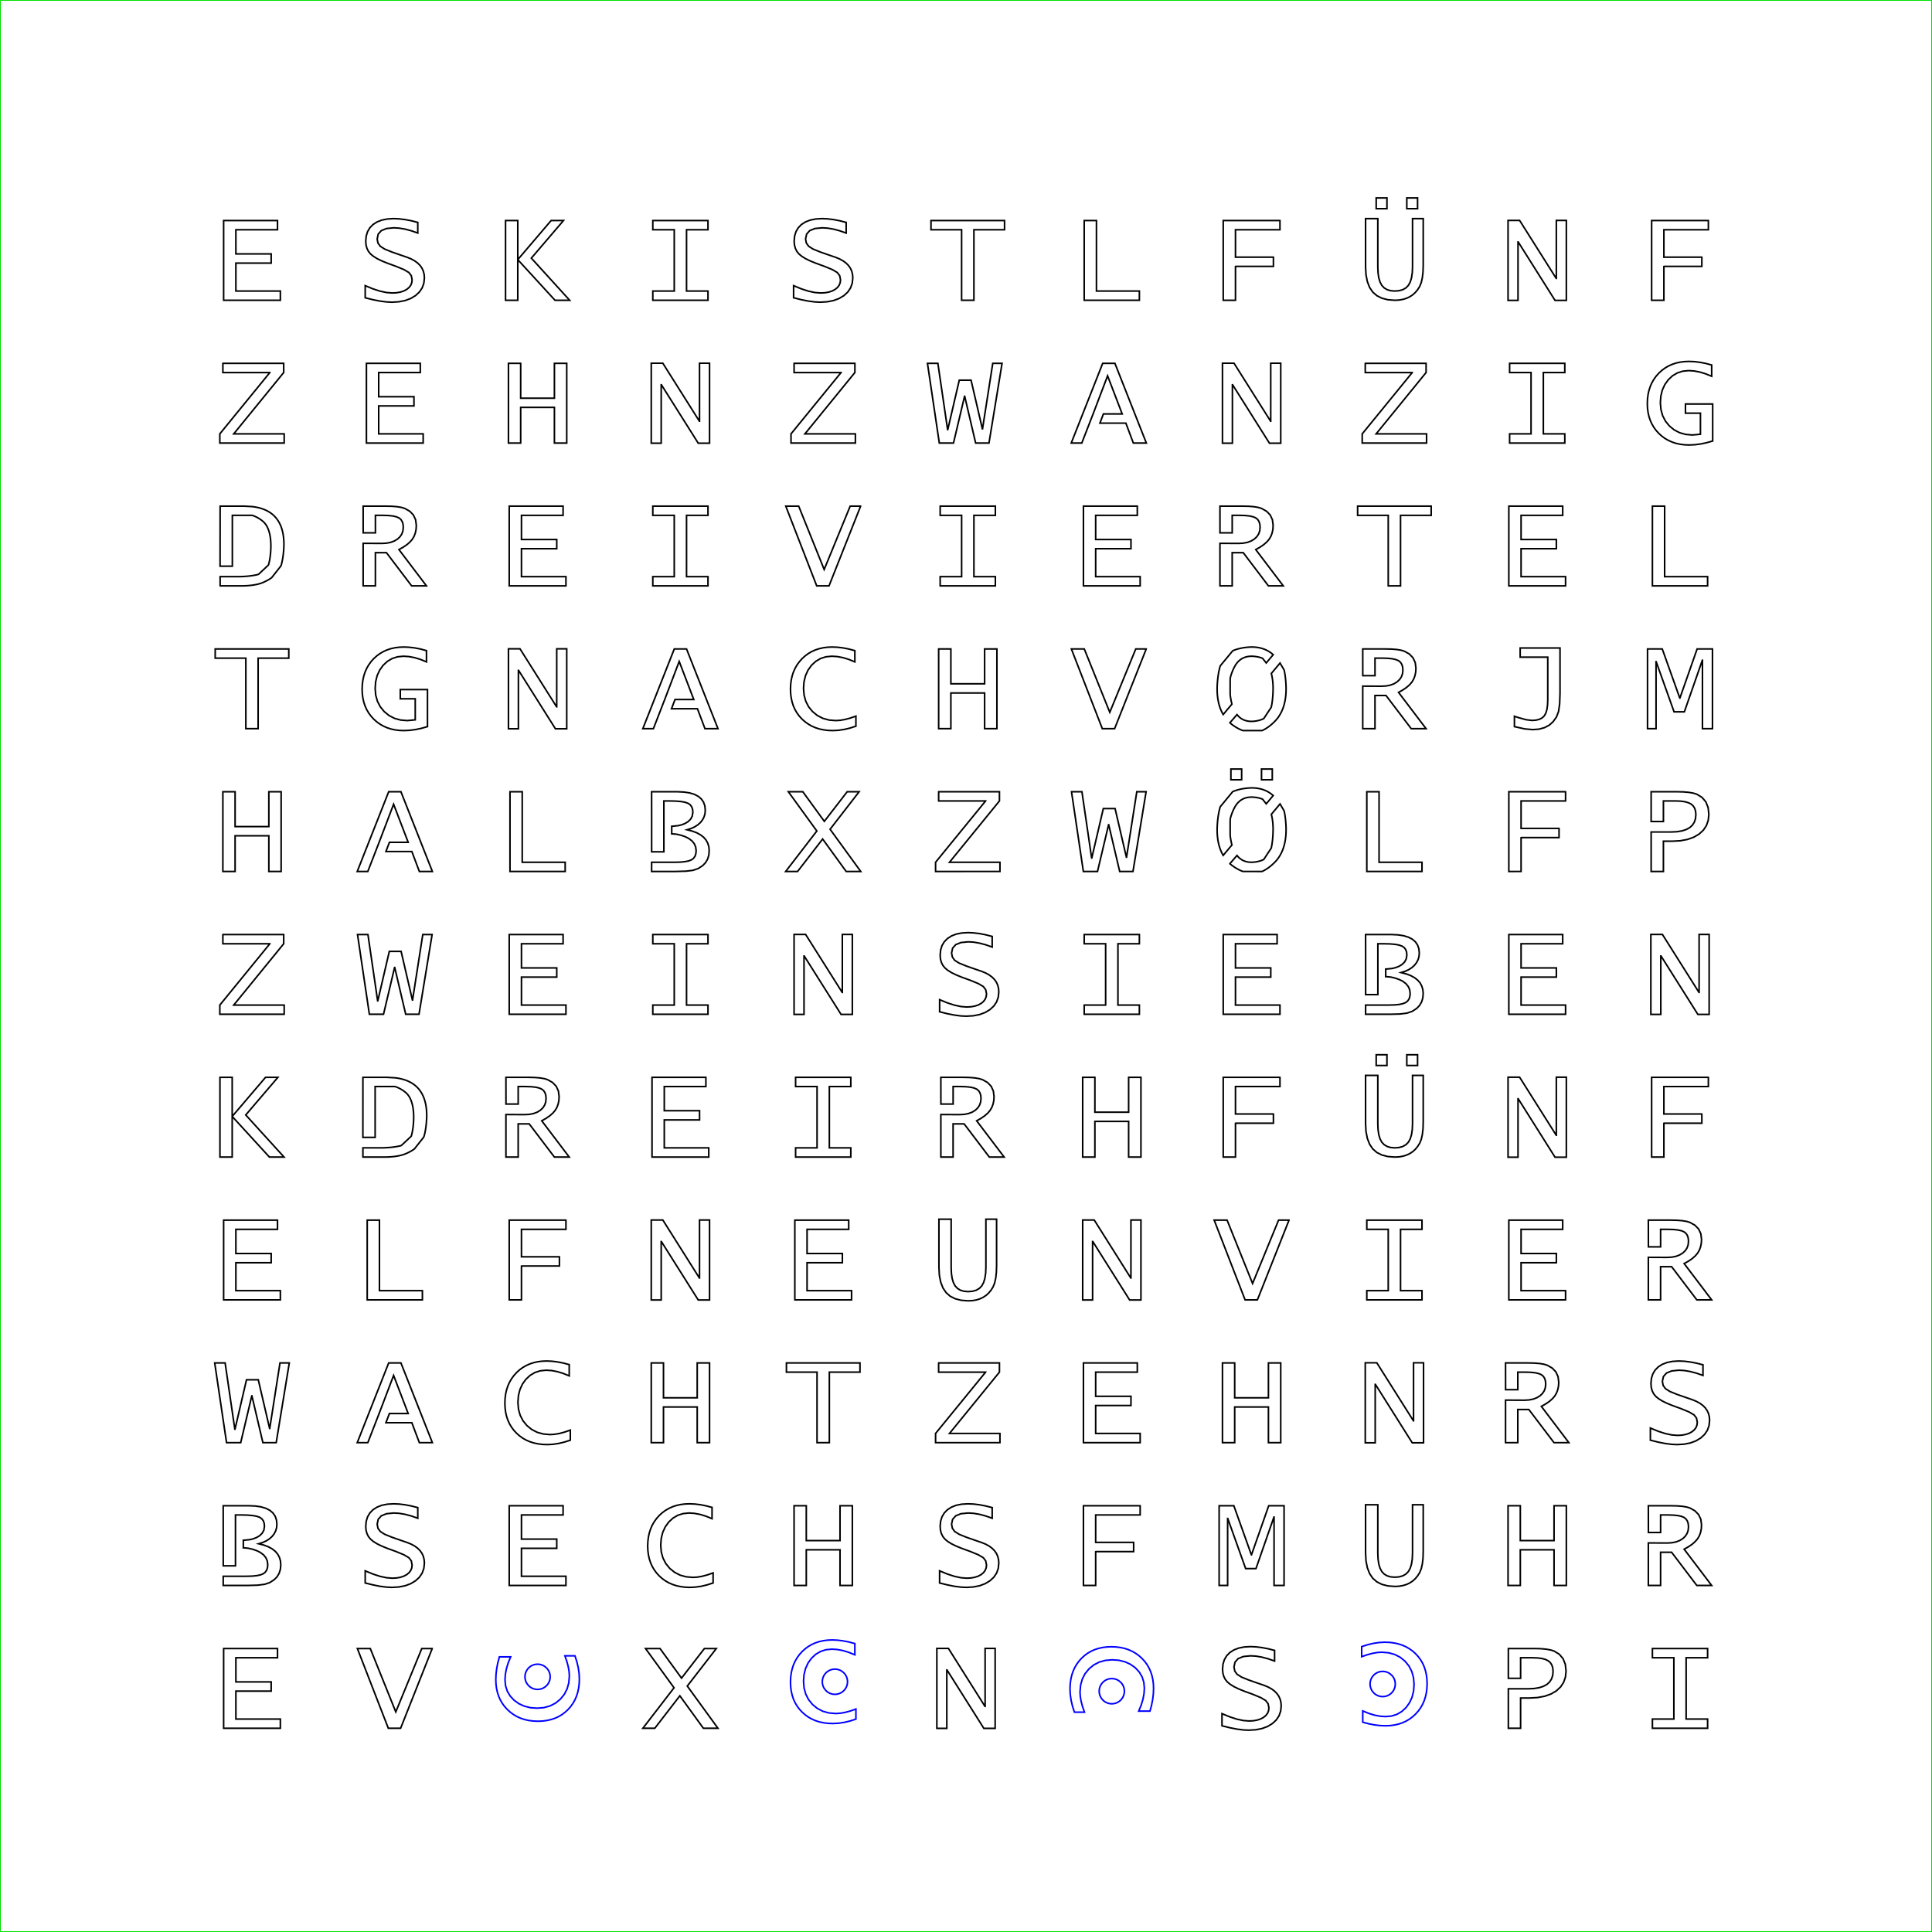 <?xml version="1.0" encoding="UTF-8"?>
<svg xmlns="http://www.w3.org/2000/svg" width="230.000mm" height="230.000mm" viewBox="80 -320 230 230">
    <path transform="matrix(1,0,0,-1,46.304,5.08)" style="stroke:#000000;stroke-width:0.05mm;fill:none" d="M94.41,221.334L94.41,230.825L95.866,230.825L95.866,222.429L100.979,222.429L100.979,221.334L94.41,221.334z"/>
    <path transform="matrix(1,0,0,-1,46.304,5.08)" style="stroke:#000000;stroke-width:0.05mm;fill:none" d="M229.83,238.335L229.83,247.664L229.831,247.824L231.584,247.824L233.643,242.051L233.669,241.979L233.685,241.979L235.734,247.824L237.562,247.824L237.562,239.618L237.562,238.335L236.37,238.335L236.37,246.475L236.37,246.479L236.355,246.479L234.215,240.339L232.99,240.339L230.895,246.207L230.859,246.307L230.844,246.307L230.844,238.335L230.059,238.335L229.83,238.335z"/>
    <path transform="matrix(1,0,0,-1,46.304,5.08)" style="stroke:#000000;stroke-width:0.05mm;fill:none" d="M162.676,136.334L162.676,145.462L162.676,145.825L169.41,145.825L169.429,145.821L169.429,144.729L168.688,144.729L164.147,144.729L164.133,144.729L164.133,141.463L168.652,141.463L168.653,141.46L168.653,140.519L168.652,140.366L164.152,140.366L164.133,140.355L164.133,136.334L162.98,136.334L162.676,136.334z"/>
    <path transform="matrix(1,0,0,-1,46.304,5.08)" style="stroke:#000000;stroke-width:0.05mm;fill:none" d="M213.319,255.334L213.319,264.825L219.731,264.825L219.731,263.729L214.777,263.729L214.777,260.853L218.976,260.853L218.976,259.758L214.777,259.758L214.777,256.431L220.073,256.431L220.073,255.334L213.319,255.334z"/>
    <path transform="matrix(1,0,0,-1,46.304,5.08)" style="stroke:#000000;stroke-width:0.05mm;fill:none" d="M145.226,119.32L145.226,128.839L146.603,128.839L150.957,121.936L150.972,121.936L150.972,128.839L152.166,128.839L152.166,119.32L150.821,119.32L146.435,126.273L146.411,126.273L146.411,119.32L145.226,119.32z"/>
    <path transform="matrix(1,0,0,-1,46.304,5.08)" style="stroke:#000000;stroke-width:0.05mm;fill:none" d="M231.388,178.729L231.388,176.642L229.934,176.642L229.927,179.825L232.583,179.825L233.349,179.808L233.987,179.756L234.5,179.671L234.884,179.552L235.486,179.209L235.916,178.763L236.175,178.204L236.261,177.537L236.231,177.062L236.14,176.629L235.993,176.236L235.783,175.884L235.504,175.559L235.147,175.244L234.708,174.944L234.19,174.654L237.465,170.333L235.697,170.333L232.699,174.284L231.386,174.284L231.386,170.333L229.927,170.333L229.927,175.397L232.156,175.387L232.712,175.417L233.209,175.514L233.644,175.677L234.017,175.903L234.319,176.185L234.533,176.511L234.664,176.883L234.708,177.303L234.675,177.679L234.579,177.993L234.415,178.242L234.19,178.425L233.876,178.559L233.452,178.653L232.921,178.709L232.28,178.729L231.388,178.729z"/>
    <path transform="matrix(1,0,0,-1,46.304,5.08)" style="stroke:#000000;stroke-width:0.05mm;fill:none" d="M165.055,275.803L164.638,274.707L165.974,274.707L167.727,274.707L168.618,272.334L170.167,272.334L166.425,281.825L164.969,281.825L161.225,272.334L162.48,272.334L163.827,275.803L165.552,280.338L167.289,275.803L165.962,275.803L165.055,275.803z"/>
    <path transform="matrix(1,0,0,-1,46.304,5.08)" style="stroke:#000000;stroke-width:0.05mm;fill:none" d="M127.864,272.334L127.864,273.388L127.864,273.43L133.814,280.722L133.817,280.729L128.23,280.729L128.229,280.883L128.229,281.822L128.23,281.825L135.468,281.825L135.468,280.731L134.977,280.128L130.353,274.452L129.521,273.43L135.503,273.43L135.528,273.427L135.528,272.334L129.463,272.334L127.864,272.334z"/>
    <path transform="matrix(1,0,0,-1,46.304,5.08)" style="stroke:#000000;stroke-width:0.05mm;fill:none" d="M197.529,198.235L197.529,199.515L198.808,199.515L198.808,198.235L197.729,198.235L197.529,198.235z"/>
    <path transform="matrix(1,0,0,-1,46.304,5.08)" style="stroke:#000000;stroke-width:0.05mm;fill:none" d="M145.474,179.94L146.93,179.94L146.93,174.178L146.96,173.476L147.048,172.878L147.198,172.383L147.407,171.992L147.683,171.697L148.033,171.484L148.454,171.357L148.949,171.316L149.473,171.357L149.917,171.484L150.282,171.697L150.57,171.992L150.787,172.385L150.942,172.886L151.035,173.497L151.065,174.214L151.065,179.94L152.338,179.94L152.338,174.428L152.312,173.599L152.232,172.897L152.099,172.32L151.916,171.869L151.673,171.482L151.396,171.148L151.082,170.865L150.731,170.632L150.345,170.452L149.921,170.322L149.46,170.245L148.965,170.219L148.132,170.282L147.414,170.465L146.812,170.769L146.326,171.198L145.954,171.751L145.687,172.437L145.526,173.251L145.474,174.2L145.474,179.94z"/>
    <path transform="matrix(1,0,0,-1,46.304,5.08)" style="stroke:#000000;stroke-width:0.05mm;fill:none" d="M110.227,119.334L113.938,124.153L110.546,128.825L112.27,128.825L114.829,125.303L117.551,128.825L118.971,128.825L115.515,124.359L119.165,119.334L117.431,119.334L114.63,123.198L111.647,119.334L110.227,119.334z"/>
    <path transform="matrix(1,0,0,-1,46.304,5.08)" style="stroke:#000000;stroke-width:0.05mm;fill:none" d="M60.319,289.334L60.319,298.825L66.731,298.825L66.731,297.729L61.777,297.729L61.777,294.853L65.979,294.853L65.979,293.758L61.777,293.758L61.777,290.431L67.073,290.431L67.073,289.334L60.319,289.334z"/>
    <path transform="matrix(1,0,0,-1,46.304,5.08)" style="stroke:#000000;stroke-width:0.05mm;fill:none" d="M60.272,138.675L61.729,138.675L61.729,144.729L62.405,144.729L63.157,144.711L63.775,144.658L64.258,144.572L64.611,144.449L64.861,144.274L65.041,144.036L65.148,143.73L65.18,143.361L65.106,142.911L64.903,142.548L64.609,142.261L64.249,142.047L63.854,141.892L63.454,141.791L62.753,141.72L62.663,141.72L62.663,140.811L62.775,140.811L63.247,140.765L63.766,140.647L64.265,140.475L64.679,140.271L65.071,139.976L65.348,139.637L65.516,139.247L65.572,138.813L65.538,138.449L65.436,138.145L65.264,137.903L65.028,137.725L64.701,137.595L64.26,137.503L63.707,137.447L63.041,137.43L60.272,137.43L60.267,136.334L63.131,136.334L64.361,136.368L65.2,136.471L65.81,136.678L66.348,137.028L66.688,137.377L66.929,137.788L67.075,138.258L67.125,138.792L67.084,139.26L66.959,139.683L66.753,140.064L66.465,140.402L66.095,140.693L65.641,140.939L65.106,141.141L64.486,141.299L64.972,141.449L65.4,141.646L65.772,141.883L66.086,142.166L66.338,142.488L66.516,142.836L66.624,143.213L66.66,143.621L66.607,144.137L66.452,144.584L66.191,144.963L65.828,145.273L65.359,145.514L64.787,145.688L64.11,145.791L63.329,145.825L60.267,145.825L60.272,142.96L60.272,138.675z"/>
    <path transform="matrix(1,0,0,-1,46.304,5.08)" style="stroke:#000000;stroke-width:0.05mm;fill:none" d="M180.956,223.239L180.11,222.261L180.11,222.259L180.116,222.254L180.195,222.188L180.265,222.131L180.354,222.063L180.459,221.985L180.581,221.9L180.717,221.809L180.867,221.717L181.028,221.624L181.2,221.533L181.382,221.447L181.571,221.368L181.619,221.35L181.67,221.335L183.894,221.334L183.96,221.34L184.017,221.367L184.235,221.48L184.444,221.604L184.64,221.735L184.824,221.87L184.994,222.006L185.148,222.139L185.285,222.265L185.404,222.38L185.584,222.568L185.677,222.672L185.861,222.911L186.009,223.131L186.145,223.363L186.268,223.604L186.378,223.857L186.475,224.12L186.56,224.394L186.632,224.679L186.691,224.974L186.738,225.28L186.772,225.596L186.793,225.923L186.801,226.261L186.801,226.328L186.801,226.382L186.796,226.59L186.79,226.737L186.781,226.909L186.769,227.1L186.752,227.308L186.731,227.529L186.705,227.758L186.672,227.993L186.633,228.229L186.61,228.346L186.586,228.462L186.574,228.519L186.554,228.572L186.079,229.375L185.045,228.134L185.08,227.996L185.108,227.874L185.156,227.62L185.195,227.354L185.224,227.075L185.244,226.785L185.25,226.635L185.254,226.482L185.255,226.296L185.244,225.876L185.235,225.703L185.224,225.512L185.208,225.305L185.187,225.086L185.162,224.861L185.131,224.632L185.093,224.403L185.049,224.179L185.037,224.124L185.015,224.083L184.746,223.677L184.635,223.51L184.534,223.356L184.15,222.771L184.115,222.749L184.079,222.731L183.931,222.666L183.78,222.611L183.63,222.565L183.482,222.528L183.339,222.498L183.204,222.475L183.08,222.458L182.968,222.446L182.873,222.438L182.795,222.433L182.738,222.431L182.705,222.43L182.495,222.437L182.337,222.452L182.185,222.477L182.039,222.511L181.898,222.554L181.762,222.606L181.632,222.667L181.507,222.738L181.387,222.819L181.272,222.909L181.162,223.009L181.057,223.119L180.956,223.239z"/>
    <path transform="matrix(1,0,0,-1,46.304,5.08)" style="stroke:#000000;stroke-width:0.05mm;fill:none" d="M151.813,213.6L151.813,212.336L151.033,212.609L150.295,212.802L149.604,212.92L148.958,212.958L148.093,212.873L147.474,212.624L147.104,212.209L146.979,211.626L147.074,211.14L147.351,210.756L147.878,210.424L148.721,210.082L149.652,209.755L150.538,209.451L151.022,209.255L151.442,209.026L151.796,208.766L152.086,208.476L152.312,208.154L152.473,207.799L152.57,207.413L152.602,206.996L152.538,206.37L152.341,205.812L152.011,205.317L151.551,204.892L150.979,204.547L150.316,204.3L149.565,204.152L148.728,204.105L148.07,204.136L147.322,204.236L146.482,204.399L145.556,204.629L145.556,206.072L146.482,205.688L147.328,205.418L148.091,205.253L148.77,205.199L149.284,205.225L149.743,205.304L150.146,205.437L150.495,205.622L150.776,205.855L150.976,206.121L151.099,206.426L151.138,206.767L151.043,207.257L150.758,207.633L150.175,207.979L149.186,208.388L148.209,208.74L147.538,209.014L146.975,209.289L146.523,209.569L146.186,209.852L145.938,210.159L145.762,210.515L145.655,210.916L145.62,211.366L145.674,211.971L145.836,212.503L146.109,212.963L146.489,213.351L146.967,213.658L147.534,213.877L148.191,214.009L148.934,214.054L149.594,214.024L150.295,213.94L151.033,213.798L151.813,213.6z"/>
    <path transform="matrix(1,0,0,-1,46.304,5.08)" style="stroke:#000000;stroke-width:0.05mm;fill:none" d="M111.411,289.334L111.411,290.431L113.964,290.431L113.964,297.729L111.411,297.729L111.411,298.825L117.98,298.825L117.98,297.729L115.426,297.729L115.426,290.431L117.98,290.431L117.98,289.334L111.411,289.334z"/>
    <path transform="matrix(1,0,0,-1,46.304,5.08)" style="stroke:#000000;stroke-width:0.05mm;fill:none" d="M230.319,289.334L230.319,298.462L230.319,298.825L237.054,298.825L237.073,298.821L237.073,297.73L236.331,297.729L231.79,297.729L231.777,297.729L231.777,294.463L236.294,294.463L236.295,294.46L236.295,293.52L236.294,293.366L231.795,293.366L231.777,293.355L231.777,289.334L230.623,289.334L230.319,289.334z"/>
    <path transform="matrix(1,0,0,-1,46.304,5.08)" style="stroke:#000000;stroke-width:0.05mm;fill:none" d="M180.956,240.009L180.11,239.031L180.11,239.03L180.116,239.024L180.195,238.958L180.265,238.901L180.354,238.833L180.459,238.755L180.581,238.669L180.717,238.579L180.867,238.486L181.028,238.393L181.2,238.303L181.382,238.217L181.571,238.138L181.619,238.12L181.67,238.105L183.894,238.105L183.96,238.111L184.017,238.137L184.235,238.25L184.444,238.374L184.64,238.506L184.824,238.641L184.994,238.777L185.148,238.909L185.285,239.035L185.404,239.151L185.584,239.338L185.677,239.443L185.861,239.681L186.009,239.901L186.145,240.133L186.268,240.374L186.378,240.627L186.475,240.89L186.56,241.164L186.632,241.448L186.691,241.743L186.738,242.049L186.772,242.365L186.793,242.692L186.801,243.03L186.801,243.097L186.801,243.151L186.796,243.359L186.79,243.507L186.781,243.678L186.769,243.87L186.752,244.078L186.731,244.299L186.705,244.528L186.672,244.763L186.633,244.998L186.61,245.116L186.586,245.232L186.574,245.289L186.554,245.341L186.079,246.144L185.045,244.904L185.08,244.767L185.108,244.644L185.156,244.39L185.195,244.123L185.224,243.845L185.244,243.554L185.25,243.404L185.254,243.251L185.255,243.065L185.244,242.645L185.235,242.473L185.224,242.281L185.208,242.074L185.187,241.856L185.162,241.63L185.131,241.402L185.093,241.173L185.049,240.95L185.037,240.895L185.015,240.853L184.746,240.447L184.635,240.281L184.534,240.127L184.15,239.542L184.115,239.52L184.079,239.502L183.931,239.437L183.78,239.381L183.63,239.335L183.482,239.298L183.339,239.268L183.204,239.245L183.08,239.228L182.968,239.216L182.873,239.208L182.795,239.203L182.738,239.201L182.705,239.2L182.495,239.207L182.337,239.223L182.185,239.247L182.039,239.281L181.898,239.324L181.762,239.376L181.632,239.438L181.507,239.509L181.387,239.589L181.272,239.68L181.162,239.78L181.057,239.89L180.956,240.009z"/>
    <path transform="matrix(1,0,0,-1,46.304,5.08)" style="stroke:#000000;stroke-width:0.05mm;fill:none" d="M62.963,238.335L62.963,246.729L59.316,246.729L59.316,247.824L68.075,247.824L68.075,246.729L64.425,246.729L64.425,238.335L62.963,238.335z"/>
    <path transform="matrix(1,0,0,-1,46.304,5.08)" style="stroke:#000000;stroke-width:0.05mm;fill:none" d="M162.676,153.334L162.676,162.825L169.089,162.825L169.089,161.73L164.133,161.73L164.133,158.854L168.335,158.854L168.335,157.757L164.133,157.757L164.133,154.432L169.429,154.432L169.429,153.334L162.676,153.334z"/>
    <path transform="matrix(1,0,0,-1,46.304,5.08)" style="stroke:#000000;stroke-width:0.05mm;fill:none" d="M162.666,221.334L161.28,230.665L161.257,230.825L162.497,230.825L163.637,223.037L163.652,222.941L163.672,222.941L165.043,228.821L166.444,228.821L167.79,223.029L167.808,223.029L169.029,230.825L170.137,230.825L168.575,221.334L166.992,221.334L165.706,226.81L165.684,226.904L165.671,226.904L164.352,221.334L163.047,221.334L162.666,221.334z"/>
    <path transform="matrix(1,0,0,-1,46.304,5.08)" style="stroke:#000000;stroke-width:0.05mm;fill:none" d="M84.467,247.624L84.467,246.285L83.749,246.579L83.052,246.79L82.379,246.916L81.732,246.958L81.026,246.891L80.39,246.688L79.816,246.35L79.306,245.878L78.893,245.301L78.596,244.651L78.418,243.927L78.358,243.128L78.424,242.326L78.627,241.598L78.962,240.948L79.431,240.371L80.005,239.901L80.652,239.565L81.375,239.363L82.169,239.296L83.129,239.385L83.129,241.891L81.349,241.891L81.349,242.987L84.587,242.987L84.587,238.579L83.852,238.371L83.138,238.223L82.443,238.134L81.771,238.105L81.231,238.126L80.719,238.19L80.231,238.297L79.77,238.447L79.336,238.639L78.928,238.874L78.543,239.152L78.184,239.472L77.861,239.827L77.581,240.208L77.345,240.614L77.151,241.046L77.001,241.504L76.894,241.986L76.827,242.496L76.805,243.03L76.827,243.578L76.894,244.098L77.001,244.592L77.151,245.059L77.345,245.5L77.581,245.915L77.859,246.302L78.181,246.663L78.539,246.989L78.923,247.271L79.332,247.511L79.768,247.707L80.231,247.858L80.721,247.967L81.235,248.032L81.777,248.054L82.415,248.026L83.077,247.946L83.762,247.813L84.467,247.624z"/>
    <path transform="matrix(1,0,0,-1,46.304,5.08)" style="stroke:#000000;stroke-width:0.05mm;fill:none" d="M236.431,162.603L236.431,161.338L235.65,161.609L234.915,161.802L234.222,161.921L233.574,161.959L232.71,161.875L232.093,161.626L231.722,161.209L231.599,160.629L231.691,160.141L231.968,159.76L232.495,159.425L233.339,159.083L234.268,158.758L235.156,158.452L235.639,158.254L236.058,158.027L236.412,157.768L236.703,157.477L236.929,157.154L237.09,156.801L237.187,156.416L237.219,155.999L237.155,155.373L236.957,154.812L236.628,154.319L236.168,153.893L235.597,153.547L234.934,153.302L234.186,153.153L233.345,153.104L232.687,153.136L231.938,153.235L231.099,153.398L230.17,153.629L230.17,155.075L231.099,154.691L231.945,154.418L232.708,154.255L233.388,154.201L233.902,154.227L234.36,154.307L234.764,154.44L235.112,154.625L235.394,154.857L235.597,155.124L235.716,155.427L235.756,155.769L235.66,156.26L235.374,156.634L234.792,156.982L233.802,157.39L232.829,157.744L232.156,158.017L231.592,158.291L231.143,158.571L230.802,158.852L230.555,159.162L230.379,159.517L230.274,159.919L230.237,160.369L230.291,160.972L230.454,161.503L230.726,161.964L231.106,162.353L231.585,162.658L232.153,162.878L232.809,163.011L233.552,163.055L234.211,163.026L234.912,162.94L235.652,162.801L236.431,162.603z"/>
    <path transform="matrix(1,0,0,-1,46.304,5.08)" style="stroke:#000000;stroke-width:0.05mm;fill:none" d="M162.585,187.333L162.585,196.826L164.04,196.826L164.04,192.676L168.057,192.676L168.057,196.826L169.522,196.826L169.522,187.333L168.057,187.333L168.057,191.579L164.04,191.579L164.04,187.333L162.585,187.333z"/>
    <path transform="matrix(1,0,0,-1,46.304,5.08)" style="stroke:#000000;stroke-width:0.05mm;fill:none" d="M111.411,255.334L111.411,256.431L113.964,256.431L113.964,263.729L111.411,263.729L111.411,264.825L117.98,264.825L117.98,263.729L115.426,263.729L115.426,256.431L117.98,256.431L117.98,255.334L111.411,255.334z"/>
    <path transform="matrix(1,0,0,-1,46.304,5.08)" style="stroke:#000000;stroke-width:0.05mm;fill:none" d="M162.585,170.319L162.585,179.841L163.961,179.841L168.314,172.938L168.331,172.938L168.331,179.841L169.522,179.841L169.522,170.319L168.176,170.319L163.791,177.275L163.767,177.275L163.767,170.319L162.585,170.319z"/>
    <path transform="matrix(1,0,0,-1,46.304,5.08)" style="stroke:#000000;stroke-width:0.05mm;fill:none" d="M231.388,144.729L231.388,142.643L229.934,142.643L229.927,145.825L232.583,145.825L233.349,145.807L233.987,145.757L234.5,145.67L234.884,145.552L235.486,145.209L235.916,144.763L236.175,144.205L236.261,143.537L236.231,143.062L236.14,142.629L235.993,142.237L235.783,141.883L235.504,141.559L235.147,141.245L234.708,140.945L234.19,140.654L237.465,136.334L235.697,136.334L232.699,140.284L231.386,140.284L231.386,136.334L229.927,136.334L229.927,141.398L232.156,141.386L232.712,141.417L233.209,141.514L233.644,141.677L234.017,141.903L234.319,142.185L234.533,142.511L234.664,142.883L234.708,143.303L234.675,143.679L234.579,143.994L234.415,144.242L234.19,144.425L233.876,144.559L233.452,144.653L232.921,144.709L232.28,144.729L231.388,144.729z"/>
    <path transform="matrix(1,0,0,-1,46.304,5.08)" style="stroke:#000000;stroke-width:0.05mm;fill:none" d="M147.164,195.729L147.164,193.644L145.706,193.644L145.702,196.826L148.36,196.826L149.124,196.807L149.762,196.756L150.273,196.669L150.659,196.551L151.26,196.211L151.691,195.761L151.949,195.203L152.035,194.537L152.005,194.061L151.916,193.629L151.765,193.236L151.557,192.884L151.281,192.558L150.921,192.246L150.482,191.944L149.963,191.653L153.239,187.333L151.471,187.333L148.476,191.283L147.16,191.283L147.16,187.333L145.702,187.333L145.702,192.398L147.93,192.386L148.489,192.417L148.983,192.514L149.42,192.676L149.794,192.902L150.095,193.185L150.31,193.511L150.439,193.883L150.482,194.302L150.45,194.679L150.353,194.993L150.192,195.242L149.963,195.424L149.65,195.559L149.229,195.653L148.695,195.709L148.056,195.729L147.164,195.729z"/>
    <path transform="matrix(1,0,0,-1,46.304,5.08)" style="stroke:#000000;stroke-width:0.05mm;fill:none" d="M77.412,170.333L77.412,179.825L78.868,179.825L78.868,171.43L83.981,171.43L83.981,170.333L77.412,170.333z"/>
    <path transform="matrix(1,0,0,-1,46.304,5.08)" style="stroke:#000000;stroke-width:0.05mm;fill:none" d="M77.668,204.334L76.281,213.665L76.257,213.825L77.498,213.825L78.638,206.035L78.653,205.938L78.674,205.938L80.042,211.819L81.446,211.819L82.792,206.027L82.809,206.027L84.028,213.825L85.138,213.825L83.577,204.334L81.993,204.334L80.709,209.81L80.686,209.904L80.67,209.904L79.353,204.334L78.048,204.334L77.668,204.334z"/>
    <path transform="matrix(1,0,0,-1,46.304,5.08)" style="stroke:#000000;stroke-width:0.05mm;fill:none" d="M79.924,119.334L76.245,128.814L76.241,128.825L77.775,128.825L77.792,128.79L80.812,121.283L80.869,121.418L83.852,128.688L83.909,128.825L85.145,128.825L85.144,128.807L81.389,119.335L81.387,119.334L80.204,119.334L79.924,119.334z"/>
    <path transform="matrix(1,0,0,-1,46.304,5.08)" style="stroke:#000000;stroke-width:0.05mm;fill:none" d="M80.055,224.804L79.637,223.708L80.972,223.708L82.725,223.708L83.619,221.334L85.168,221.334L81.426,230.825L79.968,230.825L76.224,221.334L77.482,221.334L78.829,224.804L80.553,229.338L82.289,224.804L80.962,224.804L80.055,224.804z"/>
    <path transform="matrix(1,0,0,-1,46.304,5.08)" style="stroke:#000000;stroke-width:0.05mm;fill:none" d="M111.226,170.319L111.226,179.841L112.603,179.841L116.957,172.938L116.972,172.938L116.972,179.841L118.165,179.841L118.165,170.319L116.819,170.319L112.433,177.275L112.411,177.275L112.411,170.319L111.226,170.319z"/>
    <path transform="matrix(1,0,0,-1,46.304,5.08)" style="stroke:#000000;stroke-width:0.05mm;fill:none" d="M231.722,227.28L231.722,229.729L233.169,229.729L233.773,229.705L234.284,229.636L234.701,229.518L235.028,229.353L235.271,229.133L235.445,228.852L235.55,228.508L235.586,228.104L235.539,227.618L235.4,227.198L235.17,226.841L234.846,226.55L234.431,226.324L233.921,226.163L233.322,226.065L232.626,226.033L230.261,226.033L230.261,221.334L231.72,221.334L231.72,224.937L232.783,224.937L233.744,224.991L234.598,225.15L235.34,225.416L235.974,225.788L236.48,226.255L236.841,226.799L237.058,227.426L237.131,228.134L237.042,228.947L236.773,229.62L236.325,230.146L235.697,230.529L235.286,230.658L234.757,230.75L234.11,230.807L233.345,230.825L230.261,230.825L230.261,227.28L231.722,227.28z"/>
    <path transform="matrix(1,0,0,-1,46.304,5.08)" style="stroke:#000000;stroke-width:0.05mm;fill:none" d="M179.312,240.017L180.352,241.255L180.353,241.257L180.346,241.283L180.336,241.32L180.271,241.606L180.251,241.706L180.23,241.815L180.209,241.932L180.189,242.056L180.169,242.186L180.152,242.321L180.144,242.466L180.144,244.136L180.16,244.387L180.215,244.595L180.275,244.793L180.34,244.978L180.406,245.151L180.472,245.309L180.537,245.452L180.599,245.58L180.656,245.69L180.706,245.782L180.747,245.854L180.779,245.907L180.799,245.939L180.917,246.106L181.027,246.241L181.144,246.364L181.267,246.475L181.397,246.575L181.533,246.663L181.676,246.74L181.825,246.805L181.981,246.858L182.143,246.901L182.312,246.931L182.487,246.95L182.668,246.958L182.706,246.958L182.738,246.957L182.79,246.955L182.862,246.952L182.949,246.945L183.051,246.936L183.164,246.923L183.286,246.905L183.416,246.883L183.549,246.854L183.685,246.819L183.82,246.777L183.887,246.753L183.953,246.728L183.986,246.714L184.015,246.692L184.439,246.154L185.267,247.139L185.244,247.161L185.084,247.294L184.919,247.416L184.749,247.527L184.572,247.628L184.39,247.717L184.202,247.796L184.008,247.864L183.808,247.922L183.602,247.969L183.39,248.006L183.171,248.032L182.946,248.048L182.679,248.054L182.529,248.049L182.254,248.031L182.078,248.014L181.883,247.99L181.672,247.958L181.449,247.916L181.218,247.865L180.983,247.801L180.748,247.726L180.517,247.636L180.46,247.611L180.415,247.566L178.967,245.812L178.944,245.746L178.924,245.677L178.852,245.395L178.791,245.11L178.74,244.827L178.699,244.548L178.666,244.281L178.641,244.028L178.609,243.588L178.595,243.265L178.592,243.098L178.598,242.747L178.612,242.481L178.635,242.223L178.665,241.971L178.704,241.727L178.751,241.489L178.806,241.258L178.87,241.034L178.942,240.817L179.022,240.606L179.111,240.403L179.207,240.207L179.312,240.017z"/>
    <path transform="matrix(1,0,0,-1,46.304,5.08)" style="stroke:#000000;stroke-width:0.05mm;fill:none" d="M94.225,238.32L94.225,247.839L95.601,247.839L99.956,240.938L99.973,240.938L99.973,247.839L101.164,247.839L101.164,238.32L99.818,238.32L95.431,245.276L95.41,245.276L95.41,238.32L94.225,238.32z"/>
    <path transform="matrix(1,0,0,-1,46.304,5.08)" style="stroke:#000000;stroke-width:0.05mm;fill:none" d="M128.227,204.32L128.227,213.839L129.603,213.839L133.958,206.936L133.973,206.936L133.973,213.839L135.165,213.839L135.165,204.32L133.821,204.32L129.434,211.273L129.412,211.273L129.412,204.32L128.227,204.32z"/>
    <path transform="matrix(1,0,0,-1,46.304,5.08)" style="stroke:#000000;stroke-width:0.05mm;fill:none" d="M214.388,161.73L214.388,159.643L212.932,159.643L212.927,162.825L215.583,162.825L216.349,162.808L216.987,162.757L217.5,162.672L217.884,162.553L218.487,162.211L218.917,161.762L219.174,161.206L219.261,160.538L219.231,160.063L219.14,159.629L218.992,159.238L218.784,158.884L218.504,158.56L218.148,158.247L217.708,157.946L217.191,157.655L220.465,153.334L218.697,153.334L215.699,157.283L214.386,157.283L214.386,153.334L212.927,153.334L212.927,158.399L215.156,158.387L215.712,158.418L216.209,158.515L216.645,158.678L217.018,158.905L217.319,159.185L217.536,159.512L217.665,159.885L217.708,160.304L217.676,160.68L217.579,160.995L217.418,161.241L217.191,161.426L216.876,161.56L216.455,161.654L215.921,161.711L215.282,161.73L214.388,161.73z"/>
    <path transform="matrix(1,0,0,-1,46.304,5.08)" style="stroke:#000000;stroke-width:0.05mm;fill:none" d="M164.924,238.335L161.245,247.813L161.241,247.824L162.775,247.824L162.792,247.789L165.812,240.283L165.869,240.418L168.851,247.687L168.907,247.824L170.147,247.824L170.146,247.806L166.388,238.336L166.386,238.335L165.204,238.335L164.924,238.335z"/>
    <path transform="matrix(1,0,0,-1,46.304,5.08)" style="stroke:#000000;stroke-width:0.05mm;fill:none" d="M162.768,289.334L162.768,298.825L164.226,298.825L164.226,290.431L169.336,290.431L169.336,289.334L162.768,289.334z"/>
    <path transform="matrix(1,0,0,-1,46.304,5.08)" style="stroke:#000000;stroke-width:0.05mm;fill:none" d="M185.432,128.603L185.432,127.338L184.651,127.609L183.916,127.802L183.223,127.921L182.575,127.959L181.712,127.875L181.094,127.626L180.723,127.209L180.6,126.629L180.693,126.141L180.969,125.76L181.497,125.425L182.34,125.083L183.269,124.758L184.157,124.452L184.64,124.254L185.06,124.027L185.414,123.769L185.704,123.477L185.93,123.154L186.091,122.801L186.188,122.416L186.221,121.999L186.156,121.373L185.959,120.812L185.629,120.319L185.169,119.893L184.598,119.547L183.935,119.302L183.187,119.153L182.346,119.104L181.688,119.136L180.939,119.235L180.101,119.398L179.171,119.629L179.171,121.075L180.101,120.691L180.946,120.418L181.709,120.255L182.389,120.201L182.904,120.227L183.361,120.307L183.765,120.44L184.113,120.625L184.395,120.857L184.598,121.124L184.717,121.427L184.757,121.769L184.661,122.26L184.375,122.634L183.793,122.982L182.804,123.39L181.83,123.744L181.157,124.017L180.593,124.291L180.144,124.571L179.804,124.852L179.556,125.162L179.381,125.517L179.275,125.919L179.238,126.369L179.292,126.972L179.456,127.503L179.727,127.964L180.108,128.353L180.586,128.658L181.154,128.878L181.81,129.011L182.554,129.055L183.212,129.026L183.913,128.94L184.653,128.801L185.432,128.603z"/>
    <path transform="matrix(1,0,0,-1,46.304,5.08)" style="stroke:#000000;stroke-width:0.05mm;fill:none" d="M135.59,238.63L134.87,238.399L134.169,238.236L133.489,238.137L132.831,238.105L132.281,238.125L131.756,238.19L131.257,238.295L130.788,238.443L130.345,238.635L129.932,238.869L129.546,239.144L129.185,239.463L128.861,239.815L128.58,240.194L128.342,240.6L128.147,241.032L127.998,241.491L127.89,241.978L127.823,242.49L127.801,243.03L127.823,243.578L127.888,244.098L127.995,244.592L128.145,245.059L128.339,245.5L128.576,245.915L128.856,246.302L129.178,246.663L129.535,246.989L129.917,247.271L130.328,247.511L130.762,247.707L131.227,247.858L131.717,247.967L132.231,248.032L132.773,248.054L133.412,248.026L134.074,247.946L134.758,247.813L135.463,247.624L135.463,246.285L134.745,246.579L134.048,246.79L133.375,246.916L132.728,246.958L132.023,246.891L131.386,246.688L130.812,246.35L130.302,245.878L129.889,245.301L129.593,244.651L129.412,243.927L129.354,243.128L129.421,242.323L129.623,241.595L129.958,240.943L130.427,240.369L131.001,239.9L131.652,239.565L132.38,239.363L133.188,239.296L133.719,239.329L134.297,239.429L134.922,239.595L135.59,239.828L135.59,238.63z"/>
    <path transform="matrix(1,0,0,-1,46.304,5.08)" style="stroke:#000000;stroke-width:0.05mm;fill:none" d="M111.272,223.675L112.729,223.675L112.727,229.729L113.404,229.729L114.157,229.711L114.774,229.66L115.258,229.571L115.609,229.449L115.86,229.276L116.038,229.036L116.147,228.731L116.178,228.361L116.103,227.913L115.903,227.55L115.609,227.264L115.249,227.046L114.854,226.892L114.454,226.791L113.75,226.72L113.663,226.72L113.663,225.811L113.774,225.811L114.247,225.767L114.766,225.648L115.262,225.476L115.679,225.27L116.069,224.977L116.346,224.636L116.514,224.249L116.57,223.814L116.535,223.449L116.436,223.146L116.264,222.904L116.028,222.726L115.701,222.596L115.258,222.504L114.708,222.449L114.041,222.429L111.272,222.429L111.267,221.334L114.129,221.334L115.361,221.369L116.2,221.471L116.809,221.68L117.346,222.029L117.686,222.379L117.929,222.788L118.075,223.259L118.123,223.791L118.084,224.261L117.959,224.686L117.753,225.067L117.464,225.402L117.094,225.693L116.639,225.94L116.105,226.141L115.486,226.299L115.971,226.45L116.398,226.646L116.772,226.884L117.086,227.167L117.335,227.488L117.515,227.836L117.624,228.214L117.658,228.621L117.606,229.137L117.451,229.585L117.189,229.964L116.828,230.273L116.359,230.516L115.787,230.688L115.109,230.79L114.329,230.825L111.267,230.825L111.272,227.96L111.272,223.675z"/>
    <path transform="matrix(-0,1,1,0,-30.723,-251.758)" style="stroke:#0000ff;stroke-width:0.05mm;fill:none" d="M135.59,238.63L134.87,238.399L134.169,238.236L133.489,238.137L132.831,238.105L132.281,238.125L131.756,238.19L131.257,238.295L130.788,238.443L130.345,238.635L129.932,238.869L129.546,239.144L129.185,239.463L128.861,239.815L128.58,240.194L128.342,240.6L128.147,241.032L127.998,241.491L127.89,241.978L127.823,242.49L127.801,243.03L127.823,243.578L127.888,244.098L127.995,244.592L128.145,245.059L128.339,245.5L128.576,245.915L128.856,246.302L129.178,246.663L129.535,246.989L129.917,247.271L130.328,247.511L130.762,247.707L131.227,247.858L131.717,247.967L132.231,248.032L132.773,248.054L133.412,248.026L134.074,247.946L134.758,247.813L135.463,247.624L135.463,246.285L134.745,246.579L134.048,246.79L133.375,246.916L132.728,246.958L132.023,246.891L131.386,246.688L130.812,246.35L130.302,245.878L129.889,245.301L129.593,244.651L129.412,243.927L129.354,243.128L129.421,242.323L129.623,241.595L129.958,240.943L130.427,240.369L131.001,239.9L131.652,239.565L132.38,239.363L133.188,239.296L133.719,239.329L134.297,239.429L134.922,239.595L135.59,239.828L135.59,238.63z"/>
    <circle transform="matrix(-0,1,1,0,212.357,-118.668)" style="stroke:#0000ff;stroke-width:0.05mm;fill:none" r="1.5" cx="0" cy="0"/>
    <path transform="matrix(1,0,0,-1,46.304,123.287)" style="stroke:#0000ff;stroke-width:0.05mm;fill:none" d="M135.59,238.63L134.87,238.399L134.169,238.236L133.489,238.137L132.831,238.105L132.281,238.125L131.756,238.19L131.257,238.295L130.788,238.443L130.345,238.635L129.932,238.869L129.546,239.144L129.185,239.463L128.861,239.815L128.58,240.194L128.342,240.6L128.147,241.032L127.998,241.491L127.89,241.978L127.823,242.49L127.801,243.03L127.823,243.578L127.888,244.098L127.995,244.592L128.145,245.059L128.339,245.5L128.576,245.915L128.856,246.302L129.178,246.663L129.535,246.989L129.917,247.271L130.328,247.511L130.762,247.707L131.227,247.858L131.717,247.967L132.231,248.032L132.773,248.054L133.412,248.026L134.074,247.946L134.758,247.813L135.463,247.624L135.463,246.285L134.745,246.579L134.048,246.79L133.375,246.916L132.728,246.958L132.023,246.891L131.386,246.688L130.812,246.35L130.302,245.878L129.889,245.301L129.593,244.651L129.412,243.927L129.354,243.128L129.421,242.323L129.623,241.595L129.958,240.943L130.427,240.369L131.001,239.9L131.652,239.565L132.38,239.363L133.188,239.296L133.719,239.329L134.297,239.429L134.922,239.595L135.59,239.828L135.59,238.63z"/>
    <circle transform="matrix(1,0,0,-1,179.394,-119.793)" style="stroke:#0000ff;stroke-width:0.05mm;fill:none" r="1.5" cx="0" cy="0"/>
    <path transform="matrix(0,-1,-1,-0,387.077,12.71)" style="stroke:#0000ff;stroke-width:0.05mm;fill:none" d="M135.59,238.63L134.87,238.399L134.169,238.236L133.489,238.137L132.831,238.105L132.281,238.125L131.756,238.19L131.257,238.295L130.788,238.443L130.345,238.635L129.932,238.869L129.546,239.144L129.185,239.463L128.861,239.815L128.58,240.194L128.342,240.6L128.147,241.032L127.998,241.491L127.89,241.978L127.823,242.49L127.801,243.03L127.823,243.578L127.888,244.098L127.995,244.592L128.145,245.059L128.339,245.5L128.576,245.915L128.856,246.302L129.178,246.663L129.535,246.989L129.917,247.271L130.328,247.511L130.762,247.707L131.227,247.858L131.717,247.967L132.231,248.032L132.773,248.054L133.412,248.026L134.074,247.946L134.758,247.813L135.463,247.624L135.463,246.285L134.745,246.579L134.048,246.79L133.375,246.916L132.728,246.958L132.023,246.891L131.386,246.688L130.812,246.35L130.302,245.878L129.889,245.301L129.593,244.651L129.412,243.927L129.354,243.128L129.421,242.323L129.623,241.595L129.958,240.943L130.427,240.369L131.001,239.9L131.652,239.565L132.38,239.363L133.188,239.296L133.719,239.329L134.297,239.429L134.922,239.595L135.59,239.828L135.59,238.63z"/>
    <circle transform="matrix(0,-1,-1,-0,143.997,-120.38)" style="stroke:#0000ff;stroke-width:0.05mm;fill:none" r="1.5" cx="0" cy="0"/>
    <path transform="matrix(-1,-0,-0,1,377.695,-362.603)" style="stroke:#0000ff;stroke-width:0.05mm;fill:none" d="M135.59,238.63L134.87,238.399L134.169,238.236L133.489,238.137L132.831,238.105L132.281,238.125L131.756,238.19L131.257,238.295L130.788,238.443L130.345,238.635L129.932,238.869L129.546,239.144L129.185,239.463L128.861,239.815L128.58,240.194L128.342,240.6L128.147,241.032L127.998,241.491L127.89,241.978L127.823,242.49L127.801,243.03L127.823,243.578L127.888,244.098L127.995,244.592L128.145,245.059L128.339,245.5L128.576,245.915L128.856,246.302L129.178,246.663L129.535,246.989L129.917,247.271L130.328,247.511L130.762,247.707L131.227,247.858L131.717,247.967L132.231,248.032L132.773,248.054L133.412,248.026L134.074,247.946L134.758,247.813L135.463,247.624L135.463,246.285L134.745,246.579L134.048,246.79L133.375,246.916L132.728,246.958L132.023,246.891L131.386,246.688L130.812,246.35L130.302,245.878L129.889,245.301L129.593,244.651L129.412,243.927L129.354,243.128L129.421,242.323L129.623,241.595L129.958,240.943L130.427,240.369L131.001,239.9L131.652,239.565L132.38,239.363L133.188,239.296L133.719,239.329L134.297,239.429L134.922,239.595L135.59,239.828L135.59,238.63z"/>
    <circle transform="matrix(-1,-0,-0,1,244.605,-119.523)" style="stroke:#0000ff;stroke-width:0.05mm;fill:none" r="1.5" cx="0" cy="0"/>
    <path transform="matrix(1,0,0,-1,46.304,5.08)" style="stroke:#000000;stroke-width:0.05mm;fill:none" d="M196.227,153.318L196.227,162.841L197.602,162.841L201.959,155.938L201.974,155.938L201.974,162.841L203.165,162.841L203.165,153.318L201.819,153.318L197.434,160.275L197.411,160.275L197.411,153.318L196.227,153.318z"/>
    <path transform="matrix(1,0,0,-1,46.304,5.08)" style="stroke:#000000;stroke-width:0.05mm;fill:none" d="M213.319,221.334L213.319,230.462L213.319,230.825L220.055,230.825L220.073,230.82L220.073,229.729L219.332,229.729L214.79,229.729L214.777,229.729L214.777,226.462L219.294,226.462L219.295,226.459L219.295,225.519L219.294,225.366L214.796,225.366L214.777,225.355L214.777,221.335L213.623,221.334L213.319,221.334z"/>
    <path transform="matrix(1,0,0,-1,46.304,5.08)" style="stroke:#000000;stroke-width:0.05mm;fill:none" d="M101.591,153.629L100.867,153.398L100.167,153.235L99.487,153.136L98.829,153.104L98.278,153.126L97.754,153.191L97.255,153.296L96.786,153.444L96.343,153.635L95.93,153.868L95.543,154.145L95.184,154.464L94.859,154.817L94.58,155.194L94.341,155.602L94.146,156.034L93.995,156.49L93.887,156.977L93.823,157.491L93.802,158.03L93.823,158.577L93.887,159.098L93.995,159.593L94.146,160.061L94.339,160.502L94.576,160.915L94.855,161.302L95.176,161.663L95.533,161.99L95.917,162.272L96.326,162.51L96.763,162.706L97.225,162.859L97.715,162.968L98.229,163.033L98.771,163.055L99.41,163.028L100.072,162.947L100.755,162.813L101.461,162.626L101.461,161.284L100.743,161.579L100.046,161.79L99.375,161.917L98.726,161.959L98.021,161.891L97.384,161.689L96.81,161.351L96.303,160.878L95.887,160.302L95.591,159.653L95.412,158.928L95.354,158.13L95.419,157.323L95.621,156.595L95.956,155.944L96.425,155.369L97.001,154.9L97.651,154.565L98.38,154.365L99.186,154.296L99.717,154.331L100.296,154.428L100.919,154.597L101.591,154.829L101.591,153.629z"/>
    <path transform="matrix(1,0,0,-1,46.304,5.08)" style="stroke:#000000;stroke-width:0.05mm;fill:none" d="M162.676,255.334L162.676,264.825L169.089,264.825L169.089,263.729L164.133,263.729L164.133,260.853L168.335,260.853L168.335,259.758L164.133,259.758L164.133,256.431L169.429,256.431L169.429,255.334L162.676,255.334z"/>
    <path transform="matrix(1,0,0,-1,46.304,5.08)" style="stroke:#000000;stroke-width:0.05mm;fill:none" d="M213.411,272.334L213.411,273.43L215.964,273.43L215.964,280.729L213.411,280.729L213.411,281.825L219.981,281.825L219.981,280.729L217.428,280.729L217.428,273.43L219.981,273.43L219.981,272.334L213.411,272.334z"/>
    <path transform="matrix(1,0,0,-1,46.304,5.08)" style="stroke:#000000;stroke-width:0.05mm;fill:none" d="M111.226,272.319L111.226,281.84L112.603,281.84L116.957,274.938L116.972,274.938L116.972,281.84L118.165,281.84L118.165,272.319L116.819,272.319L112.433,279.275L112.411,279.275L112.411,272.319L111.226,272.319z"/>
    <path transform="matrix(1,0,0,-1,46.304,5.08)" style="stroke:#000000;stroke-width:0.05mm;fill:none" d="M151.813,145.603L151.813,144.338L151.033,144.61L150.295,144.805L149.604,144.921L148.958,144.96L148.093,144.876L147.474,144.626L147.104,144.211L146.979,143.629L147.074,143.14L147.351,142.76L147.878,142.426L148.721,142.082L149.652,141.757L150.538,141.452L151.022,141.257L151.442,141.029L151.796,140.769L152.086,140.478L152.312,140.156L152.473,139.801L152.57,139.416L152.602,138.999L152.538,138.373L152.341,137.813L152.011,137.32L151.551,136.894L150.976,136.548L150.316,136.302L149.565,136.154L148.728,136.105L148.07,136.139L147.322,136.235L146.482,136.402L145.553,136.631L145.553,138.075L146.482,137.691L147.328,137.418L148.091,137.255L148.77,137.201L149.284,137.226L149.743,137.307L150.146,137.44L150.495,137.624L150.776,137.857L150.976,138.123L151.097,138.426L151.138,138.768L151.043,139.26L150.758,139.635L150.173,139.982L149.183,140.39L148.209,140.743L147.537,141.016L146.975,141.291L146.523,141.57L146.184,141.854L145.938,142.162L145.762,142.517L145.655,142.919L145.62,143.368L145.674,143.973L145.836,144.504L146.109,144.964L146.489,145.353L146.967,145.66L147.534,145.881L148.191,146.011L148.934,146.054L149.594,146.026L150.293,145.942L151.033,145.8L151.813,145.603z"/>
    <path transform="matrix(1,0,0,-1,46.304,5.08)" style="stroke:#000000;stroke-width:0.05mm;fill:none" d="M77.319,272.334L77.319,281.825L83.731,281.825L83.731,280.729L78.777,280.729L78.777,277.852L82.977,277.852L82.977,276.757L78.777,276.757L78.777,273.43L84.073,273.43L84.073,272.334L77.319,272.334z"/>
    <path transform="matrix(1,0,0,-1,46.304,5.08)" style="stroke:#000000;stroke-width:0.05mm;fill:none" d="M195.864,272.334L195.864,273.388L195.864,273.43L201.815,280.722L201.817,280.729L196.229,280.729L196.227,280.883L196.227,281.822L196.228,281.825L203.468,281.825L203.468,280.731L202.978,280.128L198.354,274.452L197.522,273.43L203.501,273.43L203.526,273.427L203.526,272.334L197.462,272.334L195.864,272.334z"/>
    <path transform="matrix(1,0,0,-1,46.304,5.08)" style="stroke:#000000;stroke-width:0.05mm;fill:none" d="M213.226,136.334L213.226,145.825L214.685,145.825L214.685,141.677L218.701,141.677L218.701,145.825L220.166,145.825L220.166,136.334L218.701,136.334L218.701,140.58L214.685,140.58L214.685,136.334L213.226,136.334z"/>
    <path transform="matrix(1,0,0,-1,46.304,5.08)" style="stroke:#000000;stroke-width:0.05mm;fill:none" d="M179.228,153.334L179.228,162.825L180.684,162.825L180.684,158.676L184.7,158.676L184.7,162.825L186.165,162.825L186.165,153.334L184.7,153.334L184.7,157.581L180.684,157.581L180.684,153.334L179.228,153.334z"/>
    <path transform="matrix(1,0,0,-1,46.304,5.08)" style="stroke:#000000;stroke-width:0.05mm;fill:none" d="M196.271,206.673L197.728,206.673L197.727,212.727L198.406,212.727L199.157,212.71L199.774,212.658L200.26,212.569L200.611,212.447L200.861,212.274L201.041,212.035L201.146,211.729L201.179,211.36L201.102,210.913L200.904,210.549L200.609,210.263L200.248,210.045L199.856,209.891L199.453,209.789L198.753,209.719L198.662,209.719L198.662,208.809L198.775,208.809L199.25,208.767L199.765,208.645L200.265,208.473L200.681,208.269L201.071,207.977L201.348,207.635L201.516,207.248L201.572,206.814L201.537,206.447L201.436,206.145L201.266,205.904L201.029,205.726L200.701,205.595L200.26,205.501L199.707,205.448L199.042,205.429L196.271,205.429L196.266,204.334L199.131,204.334L200.361,204.365L201.199,204.47L201.81,204.678L202.346,205.026L202.685,205.377L202.928,205.786L203.074,206.258L203.124,206.789L203.084,207.259L202.958,207.684L202.755,208.065L202.464,208.4L202.093,208.69L201.641,208.938L201.104,209.14L200.485,209.297L200.972,209.447L201.4,209.644L201.772,209.882L202.085,210.166L202.337,210.487L202.516,210.835L202.623,211.214L202.659,211.62L202.608,212.135L202.451,212.583L202.191,212.961L201.827,213.273L201.358,213.514L200.787,213.686L200.109,213.789L199.329,213.825L196.266,213.825L196.271,210.959L196.271,206.673z"/>
    <path transform="matrix(1,0,0,-1,46.304,5.08)" style="stroke:#000000;stroke-width:0.05mm;fill:none" d="M59.865,204.334L59.865,205.387L59.865,205.429L65.814,212.72L65.816,212.727L60.23,212.727L60.229,212.881L60.229,213.822L60.23,213.824L67.469,213.825L67.469,212.729L66.979,212.126L62.354,206.451L61.522,205.429L67.502,205.429L67.527,205.426L67.527,204.335L61.464,204.334L59.865,204.334z"/>
    <path transform="matrix(1,0,0,-1,46.304,5.08)" style="stroke:#000000;stroke-width:0.05mm;fill:none" d="M93.879,289.334L93.879,298.825L95.335,298.825L95.335,294.171L99.306,298.825L100.777,298.825L96.95,294.349L101.511,289.334L99.767,289.334L95.335,294.171L95.335,289.334L93.879,289.334z"/>
    <path transform="matrix(1,0,0,-1,46.304,5.08)" style="stroke:#000000;stroke-width:0.05mm;fill:none" d="M179.319,289.334L179.319,298.462L179.319,298.825L186.054,298.825L186.072,298.821L186.072,297.73L183.191,297.73L180.79,297.73L180.777,297.73L180.777,294.463L185.293,294.463L185.294,294.46L185.294,293.52L185.293,293.367L180.795,293.367L180.777,293.356L180.777,289.335L180.721,289.334L179.623,289.334L179.319,289.334z"/>
    <path transform="matrix(1,0,0,-1,46.304,5.08)" style="stroke:#000000;stroke-width:0.05mm;fill:none" d="M213.984,238.576L213.984,239.81L214.47,239.649L215.378,239.398L216.076,239.315L216.557,239.348L216.962,239.45L217.289,239.619L217.538,239.855L217.72,240.176L217.849,240.601L217.926,241.131L217.953,241.764L217.953,246.844L214.669,246.844L214.669,247.939L219.412,247.939L219.412,242.539L219.368,241.281L219.241,240.393L218.995,239.735L218.589,239.159L218.122,238.748L217.567,238.455L216.916,238.278L216.179,238.22L215.203,238.308L213.984,238.576z"/>
    <path transform="matrix(1,0,0,-1,46.304,5.08)" style="stroke:#000000;stroke-width:0.05mm;fill:none" d="M83.431,298.603L83.431,297.338L82.65,297.609L81.912,297.804L81.222,297.92L80.575,297.959L79.71,297.876L79.091,297.626L78.721,297.21L78.599,296.629L78.691,296.142L78.971,295.76L79.496,295.426L80.338,295.083L81.269,294.758L82.156,294.453L82.639,294.256L83.059,294.028L83.413,293.767L83.704,293.477L83.929,293.155L84.093,292.801L84.187,292.415L84.222,291.998L84.155,291.372L83.958,290.813L83.628,290.32L83.168,289.893L82.596,289.549L81.934,289.302L81.185,289.154L80.345,289.104L79.687,289.138L78.938,289.236L78.1,289.4L77.173,289.63L77.173,291.074L78.1,290.691L78.945,290.418L79.708,290.255L80.388,290.201L80.902,290.227L81.36,290.307L81.764,290.439L82.112,290.625L82.394,290.856L82.596,291.124L82.716,291.428L82.755,291.769L82.661,292.258L82.375,292.634L81.792,292.982L80.803,293.389L79.827,293.743L79.156,294.015L78.592,294.291L78.143,294.57L77.803,294.854L77.555,295.161L77.38,295.516L77.271,295.92L77.238,296.369L77.293,296.973L77.454,297.505L77.728,297.965L78.107,298.354L78.586,298.66L79.153,298.879L79.809,299.01L80.553,299.055L81.211,299.026L81.912,298.941L82.652,298.801L83.431,298.603z"/>
    <path transform="matrix(1,0,0,-1,46.304,5.08)" style="stroke:#000000;stroke-width:0.05mm;fill:none" d="M111.318,187.333L111.318,196.826L117.731,196.826L117.731,195.729L112.777,195.729L112.777,192.853L116.976,192.853L116.976,191.756L112.777,191.756L112.777,188.43L118.071,188.43L118.071,187.333L111.318,187.333z"/>
    <path transform="matrix(1,0,0,-1,46.304,5.08)" style="stroke:#000000;stroke-width:0.05mm;fill:none" d="M179.312,223.248L180.352,224.485L180.353,224.486L180.346,224.513L180.336,224.55L180.271,224.836L180.251,224.936L180.23,225.046L180.209,225.163L180.189,225.287L180.169,225.417L180.152,225.552L180.144,225.697L180.144,227.366L180.16,227.616L180.215,227.825L180.275,228.023L180.34,228.208L180.406,228.381L180.472,228.539L180.537,228.682L180.599,228.81L180.656,228.92L180.706,229.012L180.747,229.085L180.779,229.138L180.799,229.169L180.917,229.337L181.027,229.471L181.144,229.594L181.267,229.706L181.397,229.806L181.533,229.894L181.676,229.971L181.825,230.036L181.981,230.09L182.143,230.132L182.312,230.162L182.487,230.181L182.668,230.189L182.706,230.189L182.738,230.188L182.79,230.187L182.862,230.183L182.949,230.177L183.051,230.167L183.164,230.154L183.286,230.137L183.416,230.114L183.549,230.085L183.685,230.05L183.82,230.008L183.887,229.984L183.953,229.959L183.986,229.945L184.015,229.923L184.439,229.384L185.267,230.37L185.244,230.392L185.084,230.525L184.919,230.647L184.749,230.758L184.572,230.858L184.39,230.948L184.202,231.026L184.008,231.095L183.808,231.152L183.602,231.199L183.39,231.236L183.171,231.262L182.946,231.278L182.679,231.284L182.529,231.279L182.254,231.261L182.078,231.244L181.883,231.22L181.672,231.188L181.449,231.146L181.218,231.094L180.983,231.031L180.748,230.955L180.517,230.865L180.46,230.84L180.415,230.796L179.612,229.823L178.967,229.042L178.944,228.976L178.924,228.907L178.852,228.626L178.791,228.341L178.74,228.057L178.699,227.779L178.666,227.511L178.641,227.259L178.609,226.818L178.595,226.496L178.592,226.329L178.598,225.977L178.612,225.712L178.635,225.454L178.665,225.202L178.704,224.957L178.751,224.719L178.806,224.489L178.87,224.265L178.942,224.047L179.022,223.837L179.111,223.634L179.207,223.437L179.312,223.248z"/>
    <path transform="matrix(1,0,0,-1,46.304,5.08)" style="stroke:#000000;stroke-width:0.05mm;fill:none" d="M130.924,255.334L127.245,264.814L127.241,264.825L128.775,264.825L128.792,264.79L131.811,257.283L131.868,257.418L134.852,264.688L134.908,264.825L136.145,264.825L136.144,264.807L132.389,255.335L132.387,255.334L131.204,255.334L130.924,255.334z"/>
    <path transform="matrix(1,0,0,-1,46.304,5.08)" style="stroke:#000000;stroke-width:0.05mm;fill:none" d="M213.226,187.318L213.226,196.84L214.602,196.84L218.959,189.936L218.974,189.936L218.974,196.84L220.166,196.84L220.166,187.318L218.819,187.318L214.434,194.275L214.412,194.275L214.412,187.318L213.226,187.318z"/>
    <path transform="matrix(1,0,0,-1,46.304,5.08)" style="stroke:#000000;stroke-width:0.05mm;fill:none" d="M197.529,300.237L197.529,301.516L198.808,301.516L198.808,300.237L197.729,300.237L197.529,300.237z"/>
    <path transform="matrix(1,0,0,-1,46.304,5.08)" style="stroke:#000000;stroke-width:0.05mm;fill:none" d="M60.319,170.333L60.319,179.825L66.731,179.825L66.731,178.729L61.777,178.729L61.777,175.852L65.979,175.852L65.979,174.756L61.777,174.756L61.777,171.43L67.073,171.43L67.073,170.333L60.319,170.333z"/>
    <path transform="matrix(1,0,0,-1,46.304,5.08)" style="stroke:#000000;stroke-width:0.05mm;fill:none" d="M78.356,189.675L76.896,189.675L76.9,196.779L76.902,196.826L79.74,196.826L80.786,196.766L81.105,196.718L81.41,196.657L81.701,196.581L81.977,196.492L82.239,196.389L82.486,196.272L82.719,196.142L82.938,195.997L83.142,195.839L83.333,195.667L83.508,195.481L83.67,195.281L83.817,195.068L83.949,194.84L84.067,194.599L84.171,194.344L84.261,194.076L84.336,193.793L84.397,193.497L84.443,193.187L84.476,192.863L84.493,192.525L84.497,192.258L84.494,192.105L84.481,191.798L84.45,191.374L84.425,191.13L84.393,190.871L84.352,190.602L84.302,190.328L84.242,190.052L84.17,189.781L84.108,189.667L83.698,189.149L83.415,188.79L83.044,188.317L82.983,188.27L82.92,188.227L82.794,188.144L82.668,188.067L82.544,187.997L82.425,187.933L82.312,187.876L82.209,187.826L82.115,187.784L82.035,187.748L81.969,187.721L81.921,187.701L81.891,187.689L81.867,187.68L81.715,187.627L81.556,187.579L81.39,187.535L81.216,187.496L81.034,187.46L80.844,187.429L80.647,187.403L80.443,187.381L80.23,187.363L80.011,187.349L79.783,187.339L79.548,187.334L79.368,187.333L76.909,187.333L76.9,187.337L76.9,188.43L79.03,188.43L79.261,188.433L79.567,188.444L79.762,188.455L79.979,188.47L80.212,188.49L80.456,188.517L80.707,188.55L80.959,188.591L81.206,188.64L81.445,188.698L81.522,188.755L82.024,189.224L82.59,189.755L82.654,189.822L82.686,189.932L82.717,190.045L82.77,190.277L82.814,190.513L82.85,190.747L82.879,190.976L82.901,191.195L82.917,191.399L82.929,191.582L82.937,191.742L82.944,191.967L82.944,192.024L82.944,192.103L82.937,192.402L82.921,192.687L82.894,192.959L82.858,193.217L82.813,193.461L82.757,193.692L82.692,193.909L82.617,194.112L82.533,194.301L82.439,194.477L82.335,194.639L82.222,194.788L82.127,194.893L82.038,194.976L81.967,195.038L81.878,195.11L81.773,195.19L81.652,195.275L81.515,195.363L81.363,195.451L81.197,195.538L81.016,195.62L80.921,195.659L80.822,195.696L80.771,195.713L80.718,195.729L78.356,195.729L78.356,195.654L78.356,191.071L78.356,189.675z"/>
    <path transform="matrix(1,0,0,-1,46.304,5.08)" style="stroke:#000000;stroke-width:0.05mm;fill:none" d="M179.319,187.333L179.319,196.463L179.319,196.826L186.054,196.826L186.072,196.821L186.072,195.729L185.331,195.729L180.79,195.729L180.777,195.728L180.777,192.462L185.293,192.462L185.294,192.459L185.294,191.519L185.293,191.365L180.795,191.365L180.777,191.354L180.777,187.333L179.623,187.333L179.319,187.333z"/>
    <path transform="matrix(1,0,0,-1,46.304,5.08)" style="stroke:#000000;stroke-width:0.05mm;fill:none" d="M237.467,281.625L237.467,280.285L236.746,280.579L236.052,280.79L235.378,280.917L234.732,280.959L234.026,280.892L233.388,280.688L232.816,280.35L232.309,279.879L231.892,279.302L231.593,278.652L231.417,277.927L231.357,277.13L231.427,276.326L231.627,275.599L231.962,274.948L232.431,274.373L233.005,273.902L233.652,273.567L234.372,273.364L235.168,273.296L236.129,273.386L236.129,275.892L234.346,275.892L234.346,276.987L237.587,276.987L237.587,272.58L236.853,272.373L236.138,272.224L235.443,272.135L234.768,272.105L234.231,272.127L233.718,272.191L233.233,272.297L232.77,272.448L232.336,272.641L231.924,272.874L231.543,273.153L231.183,273.474L230.861,273.828L230.581,274.209L230.346,274.615L230.149,275.046L230,275.505L229.891,275.987L229.827,276.496L229.805,277.03L229.827,277.578L229.891,278.099L230,278.593L230.149,279.06L230.343,279.501L230.579,279.915L230.859,280.303L231.181,280.663L231.538,280.989L231.921,281.272L232.331,281.511L232.768,281.706L233.23,281.859L233.718,281.968L234.235,282.033L234.777,282.054L235.415,282.028L236.078,281.947L236.762,281.813L237.467,281.625z"/>
    <path transform="matrix(1,0,0,-1,46.304,5.08)" style="stroke:#000000;stroke-width:0.05mm;fill:none" d="M145.074,153.334L145.074,154.39L145.074,154.432L151.024,161.723L151.027,161.73L145.438,161.73L145.437,161.884L145.437,162.822L145.438,162.824L152.677,162.825L152.677,161.732L152.187,161.129L147.563,155.454L146.731,154.432L152.711,154.432L152.736,154.429L152.736,153.334L146.673,153.334L145.074,153.334z"/>
    <path transform="matrix(1,0,0,-1,46.304,5.08)" style="stroke:#000000;stroke-width:0.05mm;fill:none" d="M94.225,272.334L94.225,281.825L95.681,281.825L95.681,277.676L99.698,277.676L99.698,281.825L101.164,281.825L101.164,272.334L99.698,272.334L99.698,276.581L95.681,276.581L95.681,272.334L94.225,272.334z"/>
    <path transform="matrix(1,0,0,-1,46.304,5.08)" style="stroke:#000000;stroke-width:0.05mm;fill:none" d="M196.264,197.055L197.721,197.055L197.721,191.291L197.751,190.589L197.839,189.991L197.99,189.496L198.197,189.106L198.473,188.81L198.822,188.6L199.245,188.472L199.74,188.43L200.262,188.472L200.707,188.6L201.073,188.81L201.36,189.106L201.578,189.498L201.732,189.999L201.825,190.61L201.855,191.328L201.855,197.055L203.128,197.055L203.128,191.543L203.103,190.713L203.023,190.01L202.89,189.433L202.707,188.982L202.464,188.598L202.187,188.261L201.873,187.978L201.523,187.745L201.135,187.566L200.711,187.436L200.251,187.358L199.755,187.333L198.922,187.395L198.204,187.578L197.602,187.883L197.116,188.31L196.743,188.864L196.477,189.55L196.316,190.364L196.264,191.313L196.264,197.055z"/>
    <path transform="matrix(1,0,0,-1,46.304,5.08)" style="stroke:#000000;stroke-width:0.05mm;fill:none" d="M180.232,232.25L180.232,233.529L181.511,233.529L181.511,232.25L180.432,232.25L180.232,232.25z"/>
    <path transform="matrix(1,0,0,-1,46.304,5.08)" style="stroke:#000000;stroke-width:0.05mm;fill:none" d="M59.865,272.334L59.865,273.388L59.865,273.43L65.814,280.722L65.816,280.729L60.23,280.729L60.229,280.883L60.229,281.822L60.23,281.825L67.469,281.825L67.469,280.731L66.979,280.128L62.354,274.452L61.522,273.43L67.502,273.43L67.527,273.427L67.527,272.334L61.464,272.334L59.865,272.334z"/>
    <path transform="matrix(1,0,0,-1,46.304,5.08)" style="stroke:#000000;stroke-width:0.05mm;fill:none" d="M145.074,221.334L145.074,222.387L145.074,222.43L151.024,229.722L151.027,229.729L145.441,229.729L145.44,229.883L145.44,230.822L145.44,230.825L152.677,230.825L152.677,229.731L152.187,229.127L147.563,223.452L146.731,222.429L152.713,222.429L152.738,222.426L152.738,221.335L146.673,221.334L145.074,221.334z"/>
    <path transform="matrix(1,0,0,-1,46.304,5.08)" style="stroke:#000000;stroke-width:0.05mm;fill:none" d="M127.227,221.334L130.938,226.152L127.546,230.825L129.27,230.825L131.829,227.302L134.551,230.825L135.971,230.825L132.515,226.358L136.165,221.334L134.431,221.334L131.63,225.197L128.647,221.334L127.227,221.334z"/>
    <path transform="matrix(1,0,0,-1,46.304,5.08)" style="stroke:#000000;stroke-width:0.05mm;fill:none" d="M148.173,289.334L148.173,297.729L144.528,297.729L144.528,298.825L153.284,298.825L153.284,297.729L149.637,297.729L149.637,289.334L148.173,289.334z"/>
    <path transform="matrix(1,0,0,-1,46.304,5.08)" style="stroke:#000000;stroke-width:0.05mm;fill:none" d="M94.318,136.334L94.318,145.825L100.73,145.825L100.73,144.729L95.776,144.729L95.776,141.853L99.975,141.853L99.975,140.756L95.776,140.756L95.776,137.43L101.069,137.43L101.069,136.334L94.318,136.334z"/>
    <path transform="matrix(1,0,0,-1,46.304,5.08)" style="stroke:#000000;stroke-width:0.05mm;fill:none" d="M128.227,136.334L128.227,145.825L129.683,145.825L129.683,141.677L133.7,141.677L133.7,145.825L135.165,145.825L135.165,136.334L133.7,136.334L133.7,140.58L129.683,140.58L129.683,136.334L128.227,136.334z"/>
    <path transform="matrix(1,0,0,-1,46.304,5.08)" style="stroke:#000000;stroke-width:0.05mm;fill:none" d="M196.264,299.055L197.721,299.055L197.721,293.293L197.751,292.59L197.839,291.992L197.99,291.498L198.197,291.108L198.473,290.811L198.822,290.6L199.245,290.473L199.74,290.431L200.262,290.473L200.707,290.6L201.073,290.811L201.36,291.108L201.578,291.5L201.732,292.001L201.825,292.611L201.855,293.329L201.855,299.055L203.128,299.055L203.128,293.544L203.103,292.715L203.023,292.012L202.89,291.435L202.707,290.984L202.464,290.598L202.187,290.263L201.873,289.98L201.523,289.748L201.135,289.567L200.711,289.438L200.251,289.36L199.755,289.334L198.922,289.396L198.204,289.58L197.602,289.885L197.116,290.312L196.743,290.865L196.477,291.551L196.316,292.366L196.264,293.314L196.264,299.055z"/>
    <path transform="matrix(1,0,0,-1,46.304,5.08)" style="stroke:#000000;stroke-width:0.05mm;fill:none" d="M60.228,221.334L60.228,230.825L61.684,230.825L61.684,226.677L65.701,226.677L65.701,230.825L67.165,230.825L67.165,221.334L65.701,221.334L65.701,225.582L61.684,225.582L61.684,221.334L60.228,221.334z"/>
    <path transform="matrix(1,0,0,-1,46.304,5.08)" style="stroke:#000000;stroke-width:0.05mm;fill:none" d="M60.32,119.333L60.32,128.826L66.733,128.826L66.733,127.729L61.778,127.729L61.778,124.853L65.978,124.853L65.978,123.756L61.778,123.756L61.778,120.43L67.072,120.43L67.072,119.333L60.32,119.333z"/>
    <path transform="matrix(1,0,0,-1,46.304,5.08)" style="stroke:#000000;stroke-width:0.05mm;fill:none" d="M61.357,257.676L59.895,257.676L59.902,264.778L59.904,264.825L62.74,264.825L63.786,264.765L64.105,264.717L64.41,264.656L64.701,264.581L64.977,264.491L65.239,264.388L65.486,264.272L65.719,264.141L65.938,263.997L66.142,263.839L66.332,263.667L66.508,263.481L66.669,263.281L66.816,263.068L66.949,262.84L67.067,262.599L67.171,262.345L67.26,262.076L67.336,261.794L67.396,261.497L67.443,261.187L67.475,260.863L67.493,260.526L67.497,260.258L67.494,260.106L67.481,259.799L67.449,259.375L67.424,259.131L67.392,258.872L67.352,258.603L67.302,258.329L67.241,258.053L67.169,257.782L67.108,257.668L66.697,257.149L66.415,256.79L66.044,256.318L65.983,256.271L65.921,256.228L65.794,256.145L65.668,256.068L65.544,255.998L65.425,255.934L65.312,255.877L65.208,255.827L65.115,255.784L65.035,255.748L64.969,255.721L64.92,255.701L64.89,255.689L64.866,255.68L64.715,255.628L64.556,255.58L64.39,255.536L64.216,255.496L64.034,255.461L63.845,255.43L63.648,255.404L63.444,255.382L63.232,255.364L63.012,255.35L62.785,255.34L62.55,255.335L62.37,255.334L59.911,255.334L59.902,255.338L59.902,256.431L62.029,256.431L62.261,256.434L62.566,256.445L62.762,256.455L62.978,256.47L63.211,256.49L63.456,256.517L63.706,256.55L63.958,256.591L64.206,256.64L64.445,256.698L64.522,256.755L65.323,257.504L65.59,257.754L65.653,257.822L65.686,257.932L65.716,258.045L65.77,258.277L65.814,258.513L65.85,258.748L65.879,258.977L65.901,259.195L65.918,259.399L65.929,259.583L65.937,259.742L65.944,259.967L65.945,260.024L65.944,260.103L65.938,260.402L65.921,260.688L65.895,260.959L65.859,261.217L65.813,261.462L65.757,261.692L65.692,261.909L65.617,262.112L65.533,262.302L65.439,262.478L65.335,262.64L65.221,262.789L65.126,262.894L65.038,262.977L64.966,263.039L64.878,263.111L64.773,263.191L64.652,263.276L64.515,263.364L64.363,263.453L64.197,263.539L64.016,263.621L63.921,263.66L63.822,263.697L63.771,263.714L63.718,263.729L61.358,263.729L61.357,263.655L61.357,259.072L61.357,257.676z"/>
    <path transform="matrix(1,0,0,-1,46.304,5.08)" style="stroke:#000000;stroke-width:0.05mm;fill:none" d="M130.963,153.334L130.963,161.73L127.318,161.73L127.318,162.825L136.074,162.825L136.074,161.73L132.427,161.73L132.427,153.334L130.963,153.334z"/>
    <path transform="matrix(1,0,0,-1,46.304,5.08)" style="stroke:#000000;stroke-width:0.05mm;fill:none" d="M197.387,246.729L197.387,244.644L195.932,244.644L195.927,247.824L198.583,247.824L199.348,247.807L199.987,247.757L200.499,247.672L200.883,247.553L201.485,247.212L201.915,246.762L202.174,246.204L202.26,245.537L202.23,245.063L202.139,244.629L201.991,244.235L201.782,243.884L201.505,243.559L201.146,243.246L200.707,242.944L200.189,242.654L203.464,238.335L201.696,238.335L198.698,242.283L197.385,242.283L197.385,238.335L195.927,238.335L195.927,243.397L198.155,243.387L198.711,243.417L199.209,243.514L199.645,243.676L200.018,243.905L200.318,244.186L200.536,244.513L200.664,244.885L200.707,245.302L200.675,245.679L200.577,245.993L200.417,246.242L200.189,246.425L199.874,246.559L199.453,246.654L198.921,246.711L198.281,246.729L197.387,246.729z"/>
    <path transform="matrix(1,0,0,-1,46.304,5.08)" style="stroke:#000000;stroke-width:0.05mm;fill:none" d="M179.319,204.334L179.319,213.825L185.732,213.825L185.732,212.727L180.777,212.727L180.777,209.851L184.978,209.851L184.978,208.758L180.777,208.758L180.777,205.429L186.072,205.429L186.072,204.334L179.319,204.334z"/>
    <path transform="matrix(1,0,0,-1,46.304,5.08)" style="stroke:#000000;stroke-width:0.05mm;fill:none" d="M230.319,187.333L230.319,196.462L230.319,196.826L237.054,196.826L237.073,196.821L237.073,195.728L236.331,195.728L231.79,195.728L231.777,195.728L231.777,192.462L236.294,192.462L236.295,192.459L236.295,191.519L236.294,191.365L231.795,191.365L231.777,191.354L231.777,187.333L230.623,187.333L230.319,187.333z"/>
    <path transform="matrix(1,0,0,-1,46.304,5.08)" style="stroke:#000000;stroke-width:0.05mm;fill:none" d="M78.388,263.729L78.388,261.645L76.932,261.645L76.928,264.825L79.585,264.825L80.349,264.808L80.988,264.757L81.499,264.671L81.884,264.552L82.484,264.212L82.914,263.763L83.173,263.205L83.258,262.538L83.231,262.063L83.14,261.629L82.992,261.236L82.783,260.885L82.506,260.56L82.147,260.247L81.708,259.945L81.19,259.655L84.463,255.334L82.697,255.334L79.702,259.284L78.386,259.284L78.386,255.334L76.928,255.334L76.928,260.397L79.156,260.386L79.713,260.417L80.21,260.515L80.643,260.677L81.018,260.903L81.319,261.187L81.534,261.512L81.663,261.884L81.706,262.303L81.676,262.68L81.577,262.993L81.418,263.242L81.19,263.426L80.876,263.558L80.455,263.653L79.921,263.71L79.28,263.729L78.388,263.729z"/>
    <path transform="matrix(1,0,0,-1,46.304,5.08)" style="stroke:#000000;stroke-width:0.05mm;fill:none" d="M230.411,119.334L230.411,120.431L232.965,120.431L232.965,127.73L230.411,127.73L230.411,128.825L236.981,128.825L236.981,127.73L234.426,127.73L234.426,120.431L236.981,120.431L236.981,119.334L230.411,119.334z"/>
    <path transform="matrix(1,0,0,-1,46.304,5.08)" style="stroke:#000000;stroke-width:0.05mm;fill:none" d="M114.054,241.803L113.637,240.708L114.972,240.708L116.724,240.708L117.62,238.335L119.168,238.335L115.426,247.824L113.968,247.824L110.224,238.335L111.482,238.335L112.828,241.803L114.553,246.338L116.288,241.803L114.961,241.803L114.054,241.803z"/>
    <path transform="matrix(1,0,0,-1,46.304,5.08)" style="stroke:#000000;stroke-width:0.05mm;fill:none" d="M111.411,204.334L111.411,205.429L113.964,205.429L113.964,212.727L111.411,212.727L111.411,213.825L117.98,213.825L117.98,212.727L115.426,212.727L115.426,205.429L117.98,205.429L117.98,204.334L111.411,204.334z"/>
    <path transform="matrix(1,0,0,-1,46.304,5.08)" style="stroke:#000000;stroke-width:0.05mm;fill:none" d="M95.386,195.729L95.386,193.644L93.931,193.644L93.926,196.826L96.582,196.826L97.345,196.807L97.986,196.756L98.498,196.669L98.881,196.551L99.482,196.211L99.913,195.761L100.17,195.203L100.257,194.537L100.227,194.061L100.139,193.629L99.991,193.236L99.779,192.884L99.502,192.558L99.143,192.246L98.707,191.944L98.188,191.653L101.461,187.333L99.695,187.333L96.698,191.283L95.384,191.283L95.384,187.333L93.926,187.333L93.926,192.398L96.154,192.386L96.711,192.417L97.207,192.514L97.642,192.676L98.016,192.902L98.317,193.185L98.532,193.511L98.661,193.883L98.704,194.302L98.674,194.679L98.575,194.993L98.416,195.242L98.188,195.424L97.874,195.559L97.453,195.653L96.92,195.709L96.278,195.729L95.386,195.729z"/>
    <path transform="matrix(1,0,0,-1,46.304,5.08)" style="stroke:#000000;stroke-width:0.05mm;fill:none" d="M145.622,255.334L145.622,256.431L148.175,256.431L148.175,263.729L145.622,263.729L145.622,264.825L152.191,264.825L152.191,263.729L149.639,263.729L149.639,256.431L152.191,256.431L152.191,255.334L145.622,255.334z"/>
    <path transform="matrix(1,0,0,-1,46.304,5.08)" style="stroke:#000000;stroke-width:0.05mm;fill:none" d="M181.922,170.333L178.245,179.814L178.24,179.825L179.775,179.825L179.792,179.79L182.812,172.283L182.869,172.418L185.851,179.688L185.907,179.825L187.146,179.825L187.144,179.808L183.387,170.335L183.385,170.333L182.202,170.333L181.922,170.333z"/>
    <path transform="matrix(1,0,0,-1,46.304,5.08)" style="stroke:#000000;stroke-width:0.05mm;fill:none" d="M145.44,238.335L145.44,247.824L146.895,247.824L146.895,243.676L150.913,243.676L150.913,247.824L152.376,247.824L152.376,238.335L150.913,238.335L150.913,242.581L146.895,242.581L146.895,238.335L145.44,238.335z"/>
    <path transform="matrix(1,0,0,-1,46.304,5.08)" style="stroke:#000000;stroke-width:0.05mm;fill:none" d="M128.41,187.333L128.41,188.43L130.965,188.43L130.965,195.729L128.41,195.729L128.41,196.826L134.982,196.826L134.982,195.729L132.427,195.729L132.427,188.43L134.982,188.43L134.982,187.333L128.41,187.333z"/>
    <path transform="matrix(1,0,0,-1,46.304,5.08)" style="stroke:#00e000;stroke-width:0.05mm;fill:none" d="M263.696,95.079L33.696,95.079L33.696,325.08L263.696,325.08L263.696,95.079z"/>
    <path transform="matrix(1,0,0,-1,46.304,5.08)" style="stroke:#000000;stroke-width:0.05mm;fill:none" d="M80.055,156.802L79.637,155.708L80.972,155.708L82.725,155.708L83.619,153.334L85.168,153.334L81.426,162.825L79.968,162.825L76.224,153.334L77.482,153.334L78.829,156.802L80.553,161.338L82.289,156.802L80.962,156.802L80.055,156.802z"/>
    <path transform="matrix(1,0,0,-1,46.304,5.08)" style="stroke:#000000;stroke-width:0.05mm;fill:none" d="M178.831,136.334L178.831,145.665L178.832,145.825L180.582,145.825L182.643,140.053L182.669,139.981L182.683,139.981L184.733,145.825L186.561,145.825L186.561,137.617L186.56,136.334L185.37,136.334L185.37,144.476L185.369,144.479L185.354,144.479L183.216,138.34L181.989,138.34L179.893,144.206L179.857,144.307L179.843,144.307L179.843,136.334L179.059,136.334L178.831,136.334z"/>
    <path transform="matrix(1,0,0,-1,46.304,5.08)" style="stroke:#000000;stroke-width:0.05mm;fill:none" d="M201.173,300.237L201.173,301.516L202.453,301.516L202.453,300.237L201.373,300.237L201.173,300.237z"/>
    <path transform="matrix(1,0,0,-1,46.304,5.08)" style="stroke:#000000;stroke-width:0.05mm;fill:none" d="M180.387,263.729L180.387,261.645L178.931,261.645L178.929,264.825L181.584,264.825L182.348,264.808L182.987,264.757L183.498,264.671L183.883,264.552L184.486,264.212L184.916,263.763L185.174,263.205L185.259,262.538L185.23,262.063L185.141,261.629L184.991,261.236L184.783,260.885L184.505,260.56L184.146,260.247L183.707,259.945L183.189,259.655L186.464,255.334L184.696,255.334L181.701,259.284L180.385,259.284L180.385,255.334L178.929,255.334L178.929,260.397L181.154,260.386L181.712,260.417L182.208,260.515L182.645,260.677L183.017,260.903L183.32,261.187L183.535,261.512L183.664,261.884L183.707,262.303L183.675,262.68L183.577,262.993L183.416,263.242L183.189,263.426L182.875,263.558L182.454,263.653L181.922,263.71L181.282,263.729L180.387,263.729z"/>
    <path transform="matrix(1,0,0,-1,46.304,5.08)" style="stroke:#000000;stroke-width:0.05mm;fill:none" d="M196.411,221.334L196.411,230.825L197.869,230.825L197.869,222.429L202.98,222.429L202.98,221.334L196.411,221.334z"/>
    <path transform="matrix(1,0,0,-1,46.304,5.08)" style="stroke:#000000;stroke-width:0.05mm;fill:none" d="M230.226,204.32L230.226,213.839L231.602,213.839L235.957,206.936L235.971,206.936L235.971,213.839L237.166,213.839L237.166,204.32L235.821,204.32L231.435,211.273L231.411,211.273L231.411,204.32L230.226,204.32z"/>
    <path transform="matrix(1,0,0,-1,46.304,5.08)" style="stroke:#000000;stroke-width:0.05mm;fill:none" d="M196.264,145.939L197.721,145.939L197.721,140.177L197.751,139.475L197.839,138.877L197.99,138.383L198.197,137.993L198.473,137.696L198.822,137.485L199.245,137.359L199.74,137.316L200.262,137.359L200.707,137.485L201.073,137.696L201.36,137.993L201.578,138.384L201.732,138.886L201.825,139.497L201.855,140.215L201.855,145.939L203.128,145.939L203.128,140.429L203.103,139.599L203.023,138.896L202.89,138.32L202.707,137.869L202.464,137.481L202.187,137.148L201.873,136.864L201.523,136.633L201.135,136.451L200.711,136.323L200.251,136.245L199.755,136.219L198.922,136.281L198.204,136.465L197.602,136.77L197.116,137.197L196.743,137.75L196.477,138.436L196.316,139.251L196.264,140.2L196.264,145.939z"/>
    <path transform="matrix(1,0,0,-1,46.304,5.08)" style="stroke:#000000;stroke-width:0.05mm;fill:none" d="M213.319,170.333L213.319,179.825L219.731,179.825L219.731,178.729L214.777,178.729L214.777,175.852L218.976,175.852L218.976,174.756L214.777,174.756L214.777,171.43L220.073,171.43L220.073,170.333L213.319,170.333z"/>
    <path transform="matrix(1,0,0,-1,46.304,5.08)" style="stroke:#000000;stroke-width:0.05mm;fill:none" d="M214.722,125.28L214.722,127.729L216.169,127.729L216.774,127.705L217.284,127.636L217.701,127.518L218.028,127.353L218.271,127.133L218.445,126.852L218.551,126.508L218.586,126.104L218.54,125.618L218.4,125.198L218.17,124.841L217.846,124.55L217.431,124.324L216.921,124.163L216.322,124.065L215.626,124.033L213.261,124.033L213.261,119.334L214.72,119.334L214.72,122.937L215.783,122.937L216.744,122.991L217.598,123.15L218.34,123.415L218.974,123.788L219.48,124.255L219.841,124.8L220.058,125.426L220.131,126.134L220.042,126.947L219.774,127.62L219.325,128.146L218.697,128.529L218.286,128.658L217.757,128.75L217.111,128.807L216.345,128.825L213.261,128.825L213.261,125.28L214.722,125.28z"/>
    <path transform="matrix(1,0,0,-1,46.304,5.08)" style="stroke:#000000;stroke-width:0.05mm;fill:none" d="M94.318,204.334L94.318,213.825L100.73,213.825L100.73,212.727L95.776,212.727L95.776,209.851L99.975,209.851L99.975,208.758L95.776,208.758L95.776,205.429L101.069,205.429L101.069,204.334L94.318,204.334z"/>
    <path transform="matrix(1,0,0,-1,46.304,5.08)" style="stroke:#000000;stroke-width:0.05mm;fill:none" d="M230.411,255.334L230.411,264.825L231.867,264.825L231.867,256.431L236.981,256.431L236.981,255.334L230.411,255.334z"/>
    <path transform="matrix(1,0,0,-1,46.304,5.08)" style="stroke:#000000;stroke-width:0.05mm;fill:none" d="M162.768,204.334L162.768,205.429L165.32,205.429L165.32,212.727L162.768,212.727L162.768,213.825L169.336,213.825L169.336,212.727L166.784,212.727L166.784,205.429L169.336,205.429L169.336,204.334L162.768,204.334z"/>
    <path transform="matrix(1,0,0,-1,46.304,5.08)" style="stroke:#000000;stroke-width:0.05mm;fill:none" d="M60.666,153.334L59.28,162.665L59.256,162.825L60.496,162.825L61.637,155.038L61.652,154.941L61.673,154.941L63.04,160.82L64.444,160.82L65.791,155.029L65.808,155.029L67.027,162.825L68.136,162.825L66.576,153.334L64.993,153.334L63.708,158.811L63.685,158.905L63.67,158.905L62.352,153.334L61.047,153.334L60.666,153.334z"/>
    <path transform="matrix(1,0,0,-1,46.304,5.08)" style="stroke:#000000;stroke-width:0.05mm;fill:none" d="M213.319,204.334L213.319,213.825L219.731,213.825L219.731,212.727L214.777,212.727L214.777,209.851L218.976,209.851L218.976,208.758L214.777,208.758L214.777,205.429L220.073,205.429L220.073,204.334L213.319,204.334z"/>
    <path transform="matrix(1,0,0,-1,46.304,5.08)" style="stroke:#000000;stroke-width:0.05mm;fill:none" d="M128.319,170.333L128.319,179.825L134.732,179.825L134.732,178.729L129.775,178.729L129.775,175.852L133.978,175.852L133.978,174.756L129.775,174.756L129.775,171.43L135.072,171.43L135.072,170.333L128.319,170.333z"/>
    <path transform="matrix(1,0,0,-1,46.304,5.08)" style="stroke:#000000;stroke-width:0.05mm;fill:none" d="M196.411,170.333L196.411,171.43L198.963,171.43L198.963,178.729L196.411,178.729L196.411,179.825L202.98,179.825L202.98,178.729L200.427,178.729L200.427,171.43L202.98,171.43L202.98,170.333L196.411,170.333z"/>
    <path transform="matrix(1,0,0,-1,46.304,5.08)" style="stroke:#000000;stroke-width:0.05mm;fill:none" d="M201.173,198.235L201.173,199.515L202.453,199.515L202.453,198.235L201.373,198.235L201.173,198.235z"/>
    <path transform="matrix(1,0,0,-1,46.304,5.08)" style="stroke:#000000;stroke-width:0.05mm;fill:none" d="M183.876,232.25L183.876,233.529L185.157,233.529L185.157,232.25L184.076,232.25L183.876,232.25z"/>
    <path transform="matrix(1,0,0,-1,46.304,5.08)" style="stroke:#000000;stroke-width:0.05mm;fill:none" d="M94.318,255.334L94.318,264.825L100.73,264.825L100.73,263.729L95.776,263.729L95.776,260.853L99.975,260.853L99.975,259.758L95.776,259.758L95.776,256.431L101.069,256.431L101.069,255.334L94.318,255.334z"/>
    <path transform="matrix(1,0,0,-1,46.304,5.08)" style="stroke:#000000;stroke-width:0.05mm;fill:none" d="M111.226,153.334L111.226,162.825L112.682,162.825L112.682,158.676L116.698,158.676L116.698,162.825L118.165,162.825L118.165,153.334L116.698,153.334L116.698,157.581L112.682,157.581L112.682,153.334L111.226,153.334z"/>
    <path transform="matrix(1,0,0,-1,46.304,5.08)" style="stroke:#000000;stroke-width:0.05mm;fill:none" d="M198.963,255.334L198.963,263.729L195.317,263.729L195.317,264.825L204.075,264.825L204.075,263.729L200.427,263.729L200.427,255.334L198.963,255.334z"/>
    <path transform="matrix(1,0,0,-1,46.304,5.08)" style="stroke:#000000;stroke-width:0.05mm;fill:none" d="M213.226,289.319L213.226,298.84L214.602,298.84L218.959,291.938L218.974,291.938L218.974,298.84L220.166,298.84L220.166,289.319L218.819,289.319L214.434,296.276L214.412,296.276L214.412,289.319L213.226,289.319z"/>
    <path transform="matrix(1,0,0,-1,46.304,5.08)" style="stroke:#000000;stroke-width:0.05mm;fill:none" d="M83.431,145.603L83.431,144.338L82.65,144.61L81.912,144.805L81.222,144.921L80.575,144.96L79.71,144.876L79.091,144.626L78.721,144.211L78.599,143.629L78.691,143.14L78.971,142.76L79.496,142.426L80.338,142.082L81.269,141.757L82.156,141.452L82.639,141.257L83.059,141.029L83.413,140.769L83.704,140.478L83.929,140.156L84.093,139.801L84.187,139.416L84.222,138.999L84.155,138.373L83.958,137.813L83.628,137.32L83.168,136.894L82.596,136.548L81.934,136.302L81.185,136.154L80.345,136.105L79.687,136.139L78.938,136.235L78.1,136.402L77.173,136.631L77.173,138.075L78.1,137.691L78.945,137.418L79.708,137.255L80.388,137.201L80.902,137.226L81.36,137.307L81.764,137.44L82.112,137.624L82.394,137.857L82.596,138.123L82.716,138.426L82.755,138.768L82.661,139.26L82.375,139.635L81.792,139.982L80.803,140.39L79.827,140.743L79.156,141.016L78.592,141.291L78.143,141.57L77.803,141.854L77.555,142.162L77.38,142.517L77.271,142.919L77.238,143.368L77.293,143.973L77.454,144.504L77.728,144.964L78.107,145.353L78.586,145.66L79.153,145.881L79.809,146.011L80.553,146.054L81.211,146.026L81.912,145.942L82.652,145.8L83.431,145.603z"/>
    <path transform="matrix(1,0,0,-1,46.304,5.08)" style="stroke:#000000;stroke-width:0.05mm;fill:none" d="M59.88,187.333L59.88,196.826L61.338,196.826L61.338,192.171L65.307,196.826L66.779,196.826L62.951,192.348L67.512,187.333L65.768,187.333L61.338,192.171L61.338,187.333L59.88,187.333z"/>
    <path transform="matrix(1,0,0,-1,46.304,5.08)" style="stroke:#000000;stroke-width:0.05mm;fill:none" d="M145.519,272.334L144.132,281.665L144.109,281.825L145.349,281.825L146.49,274.038L146.504,273.941L146.528,273.941L147.895,279.82L149.299,279.82L150.643,274.028L150.663,274.028L151.882,281.825L152.989,281.825L151.431,272.334L149.845,272.334L148.563,277.81L148.541,277.904L148.523,277.904L147.207,272.334L145.9,272.334L145.519,272.334z"/>
    <path transform="matrix(1,0,0,-1,46.304,5.08)" style="stroke:#000000;stroke-width:0.05mm;fill:none" d="M134.431,298.603L134.431,297.338L133.648,297.609L132.913,297.804L132.221,297.92L131.576,297.959L130.711,297.876L130.092,297.626L129.722,297.21L129.597,296.629L129.691,296.142L129.969,295.76L130.496,295.426L131.339,295.083L132.268,294.758L133.154,294.453L133.64,294.256L134.057,294.028L134.414,293.767L134.704,293.477L134.93,293.155L135.091,292.801L135.188,292.415L135.221,291.998L135.154,291.372L134.956,290.813L134.629,290.32L134.169,289.893L133.597,289.549L132.935,289.302L132.184,289.154L131.345,289.104L130.685,289.138L129.937,289.236L129.1,289.4L128.171,289.63L128.171,291.074L129.1,290.691L129.945,290.418L130.709,290.255L131.388,290.201L131.902,290.227L132.361,290.307L132.762,290.439L133.113,290.625L133.395,290.856L133.597,291.124L133.717,291.428L133.756,291.769L133.661,292.258L133.375,292.634L132.793,292.982L131.803,293.389L130.827,293.743L130.154,294.015L129.593,294.291L129.142,294.57L128.802,294.854L128.556,295.161L128.38,295.516L128.273,295.92L128.238,296.369L128.292,296.973L128.456,297.505L128.726,297.965L129.106,298.354L129.584,298.66L130.152,298.879L130.81,299.01L131.552,299.055L132.212,299.026L132.913,298.941L133.652,298.801L134.431,298.603z"/>
    <path transform="matrix(1,0,0,-1,46.304,5.08)" style="stroke:#000000;stroke-width:0.05mm;fill:none" d="M94.318,170.333L94.318,179.462L94.318,179.825L101.051,179.825L101.069,179.821L101.069,178.729L100.328,178.729L95.789,178.729L95.776,178.729L95.776,175.462L100.293,175.462L100.294,175.459L100.294,174.52L100.293,174.366L95.794,174.366L95.776,174.355L95.776,170.334L94.622,170.333L94.318,170.333z"/>
    <path transform="matrix(1,0,0,-1,46.304,5.08)" style="stroke:#000000;stroke-width:0.05mm;fill:none" d="M179.228,272.319L179.228,281.84L180.602,281.84L184.958,274.938L184.973,274.938L184.973,281.84L186.165,281.84L186.165,272.319L184.818,272.319L180.435,279.275L180.411,279.275L180.411,272.319L179.228,272.319z"/>
    <path transform="matrix(1,0,0,-1,46.304,5.08)" style="stroke:#000000;stroke-width:0.05mm;fill:none" d="M118.589,136.631L117.869,136.402L117.168,136.235L116.488,136.139L115.83,136.105L115.279,136.127L114.755,136.191L114.256,136.296L113.787,136.445L113.344,136.636L112.932,136.868L112.544,137.145L112.183,137.464L111.861,137.816L111.581,138.194L111.342,138.601L111.147,139.033L110.996,139.494L110.888,139.98L110.824,140.491L110.8,141.031L110.824,141.577L110.888,142.1L110.996,142.591L111.147,143.061L111.34,143.501L111.576,143.914L111.856,144.304L112.176,144.662L112.534,144.99L112.918,145.271L113.327,145.509L113.763,145.706L114.225,145.858L114.716,145.968L115.23,146.033L115.772,146.054L116.41,146.027L117.073,145.948L117.757,145.813L118.463,145.626L118.463,144.284L117.744,144.579L117.047,144.79L116.374,144.917L115.727,144.96L115.022,144.89L114.385,144.689L113.811,144.351L113.303,143.878L112.888,143.302L112.592,142.652L112.413,141.928L112.355,141.129L112.419,140.324L112.622,139.595L112.957,138.943L113.426,138.368L114.002,137.901L114.652,137.565L115.381,137.364L116.187,137.296L116.718,137.33L117.296,137.429L117.921,137.596L118.589,137.829L118.589,136.631z"/>
</svg>
